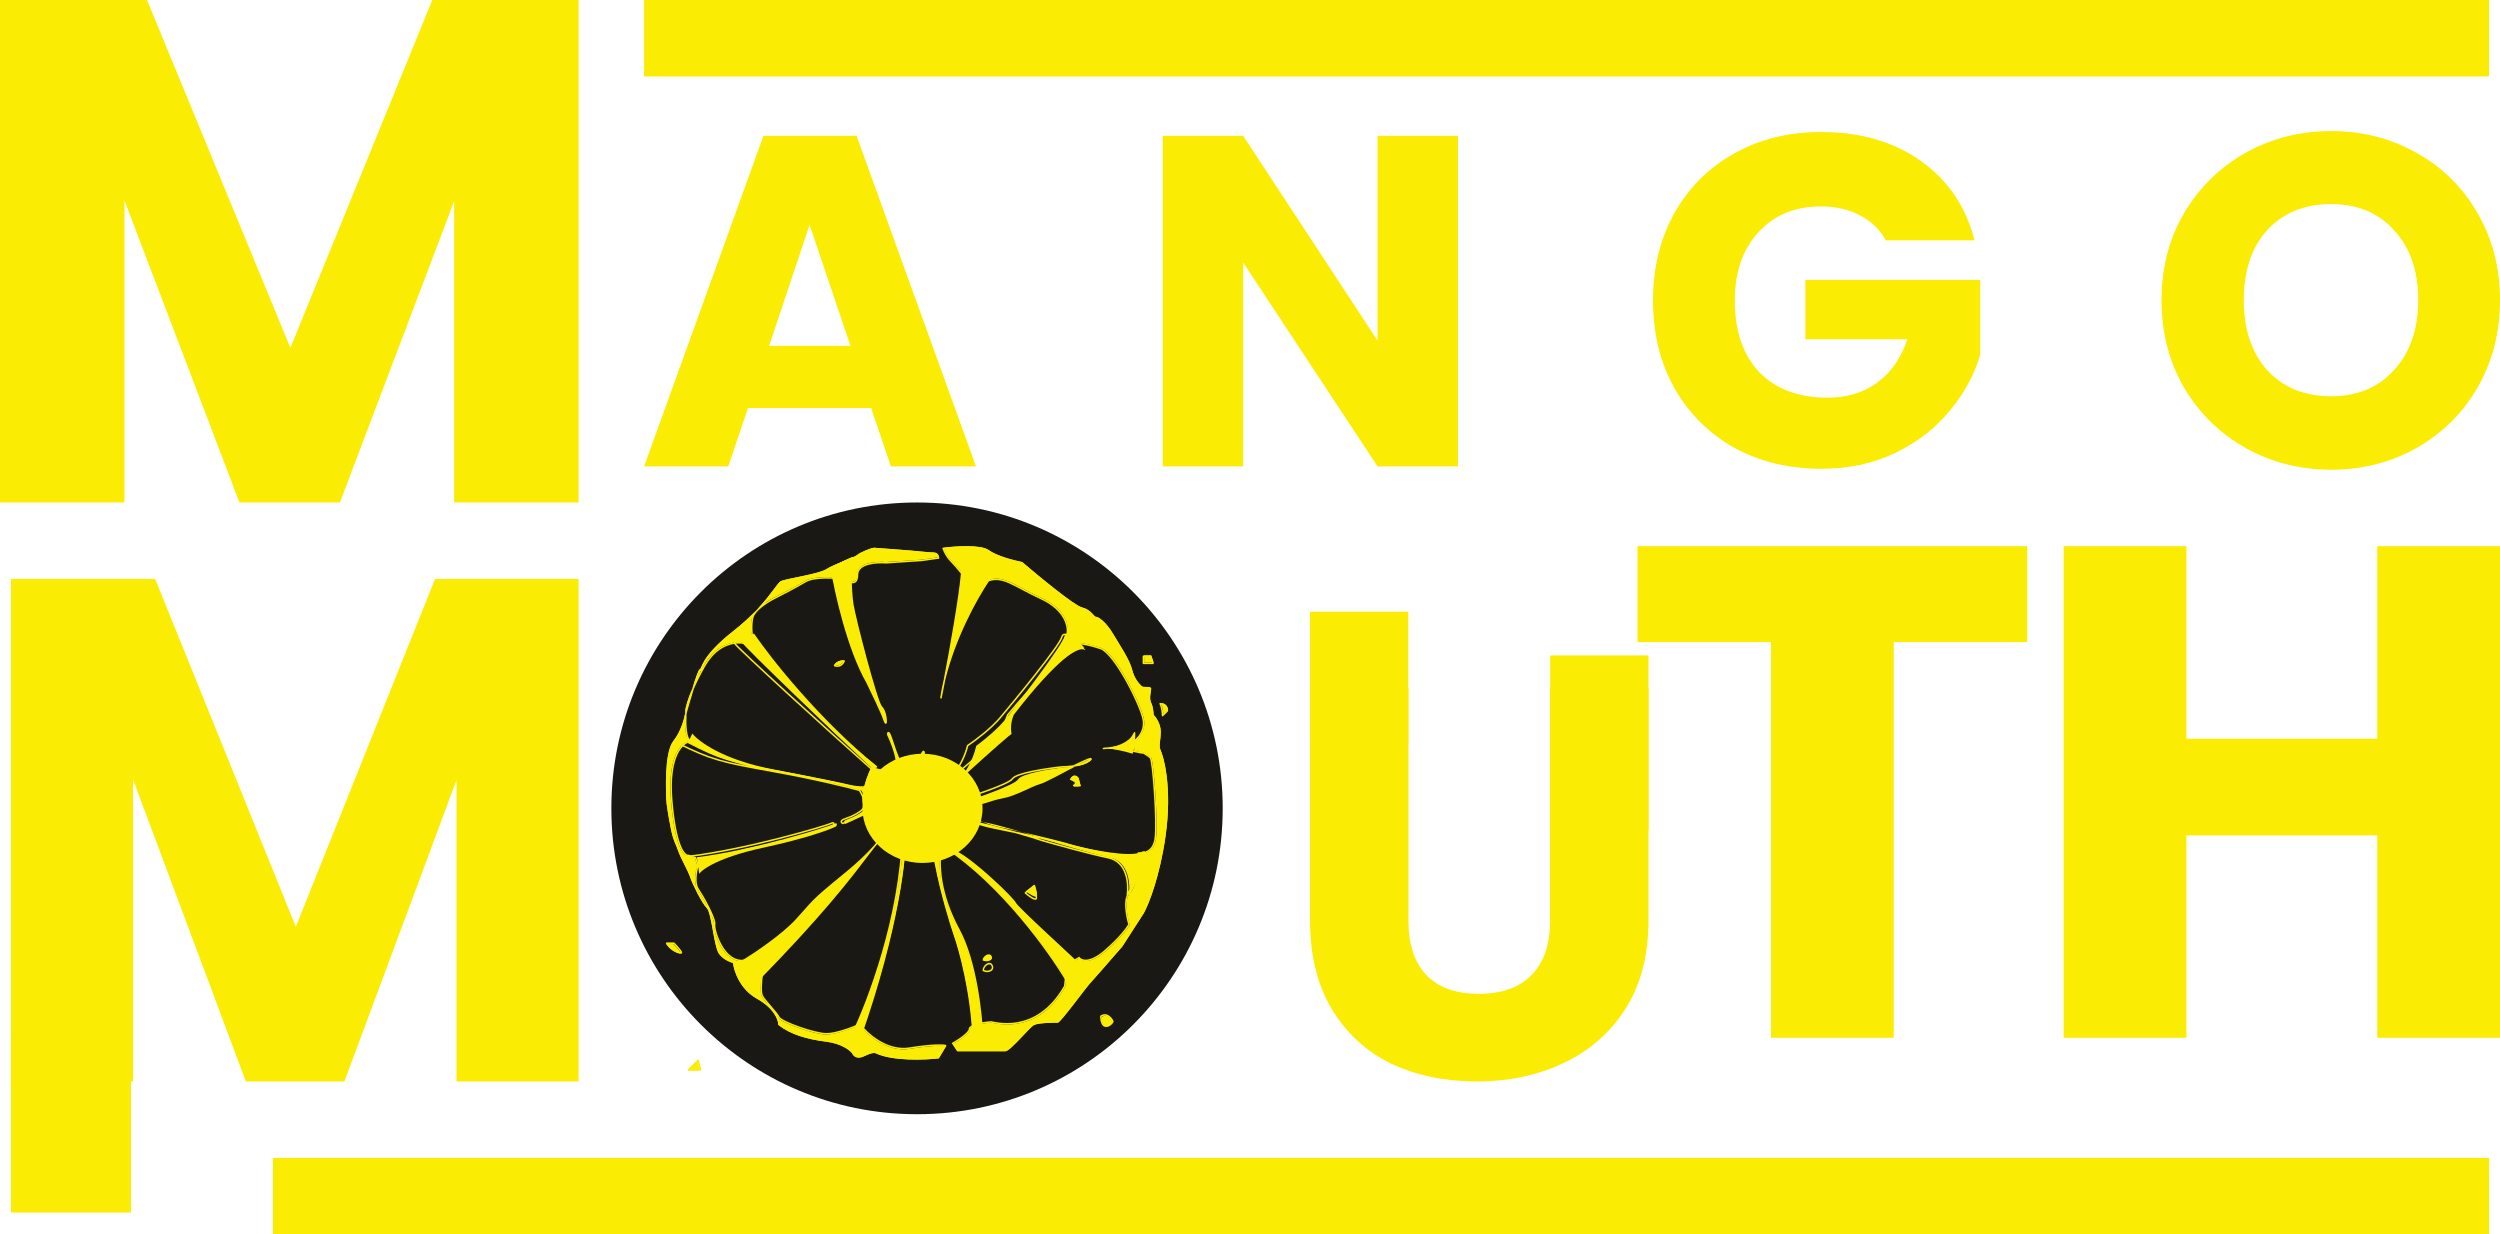 <svg width="160" height="79" viewBox="0 0 160 79" fill="none" xmlns="http://www.w3.org/2000/svg">
<path d="M78.253 51.734C78.253 62.545 69.495 71.31 58.69 71.31C47.885 71.31 39.127 62.545 39.127 51.734C39.127 40.923 47.885 32.159 58.69 32.159C69.495 32.159 78.253 40.923 78.253 51.734Z" fill="#191814"/>
<path d="M65.418 35.971C66.489 36.888 68.752 38.751 69.241 38.873C69.853 39.026 70.005 39.484 70.158 39.484C70.311 39.484 70.77 39.789 71.228 40.553C71.687 41.317 72.299 42.233 72.452 42.844C72.605 43.455 72.91 43.76 73.063 43.913C73.216 44.066 73.675 43.913 73.675 44.066C73.675 44.218 73.522 44.676 73.675 44.982C73.797 45.226 73.828 45.593 73.828 45.745C73.981 45.898 74.286 46.326 74.286 46.814C74.286 47.425 74.133 47.731 74.286 48.036C74.439 48.342 75.051 50.327 74.592 53.534C74.225 56.1 73.522 57.861 73.216 58.421L71.84 60.559C71.178 61.323 69.822 62.88 69.7 63.002C69.547 63.155 67.865 65.446 67.712 65.446C67.559 65.446 66.489 65.446 66.183 65.599C65.877 65.751 64.654 67.279 64.348 67.279H61.29L60.984 66.82C61.341 66.617 62.055 66.148 62.055 65.904C62.055 65.599 63.278 65.446 63.431 65.446C63.584 65.446 66.336 66.362 68.171 63.155L68.323 61.781L69.088 61.323C69.241 61.526 69.791 61.72 70.77 60.864C71.748 60.009 72.197 59.388 72.299 59.184C72.146 58.675 71.932 57.566 72.299 57.199C72.757 56.741 72.757 55.672 72.757 55.519C72.757 55.397 72.859 54.858 72.91 54.603C73.216 54.654 73.858 54.542 73.981 53.687C74.133 52.618 73.828 48.647 73.675 48.494C73.522 48.342 73.063 48.036 72.757 48.036C72.513 48.036 72.554 47.629 72.605 47.425C72.859 47.273 73.338 46.784 73.216 46.051C73.063 45.135 71.381 41.775 70.464 41.469C69.73 41.225 69.241 41.164 69.088 41.164L68.323 40.553C68.425 40.095 68.232 38.995 66.642 38.262C64.912 37.465 64.225 36.783 63.269 37.123C62.47 38.316 61.097 40.809 60.453 43.486C60.368 43.929 60.289 44.333 60.22 44.676C60.279 44.278 60.358 43.88 60.453 43.486C60.864 41.339 61.41 38.271 61.558 36.652C61.328 36.372 61.016 36.003 60.832 35.819C60.587 35.574 60.424 35.208 60.373 35.055C61.137 34.953 62.789 34.841 63.278 35.208C63.767 35.574 64.909 35.87 65.418 35.971Z" fill="#FAEC03"/>
<path d="M60.067 67.737C59.201 67.838 57.193 67.92 56.092 67.431C56.041 67.38 55.817 67.34 55.327 67.584C54.838 67.828 54.614 67.584 54.563 67.431C54.41 67.228 53.86 66.79 52.881 66.668C51.658 66.515 50.588 66.21 49.823 65.599C49.823 65.293 49.548 64.53 48.447 63.919C47.346 63.308 46.969 62.137 46.918 61.628C46.714 61.577 46.245 61.384 46.001 61.017C45.695 60.559 45.542 58.421 45.236 58.115C44.931 57.81 44.319 56.588 44.166 56.13C44.013 55.672 43.554 54.908 43.402 54.45C43.249 53.992 43.096 53.839 42.943 53.076C42.79 52.312 42.637 51.396 42.637 51.09C42.637 50.785 42.484 48.189 43.096 47.425C43.544 46.865 43.77 46.091 43.844 45.692C43.848 45.6 43.854 45.515 43.86 45.44C43.891 45.223 44.02 44.739 44.309 44.063C44.514 43.406 44.71 42.844 44.778 42.844C44.931 42.844 44.778 42.08 46.918 40.4C47.502 39.942 47.972 39.507 48.353 39.113C48.398 39.06 48.448 39.008 48.501 38.957C49.408 37.987 49.765 37.299 49.976 37.193C50.282 37.041 52.422 36.735 52.881 36.43C53.34 36.124 54.716 35.666 54.869 35.513C55.022 35.361 55.786 35.055 55.939 35.055C56.092 35.055 57.774 35.208 57.927 35.208C58.08 35.208 59.456 35.361 59.761 35.361C60.006 35.361 60.067 35.564 60.067 35.666L58.997 35.819L56.703 35.971C56.092 35.921 54.869 36.002 54.869 36.735C54.869 37.468 54.359 37.244 54.104 37.041C53.493 36.939 52.117 36.827 51.505 37.193C50.894 37.56 49.925 38.059 49.517 38.262C49.257 38.392 48.817 38.656 48.501 38.957C48.453 39.008 48.404 39.06 48.353 39.113C48.249 39.235 48.172 39.361 48.141 39.484C48.019 39.973 48.09 40.604 48.141 40.858L47.683 41.164C47.173 41.011 45.94 41.072 45.084 42.538C44.748 43.113 44.496 43.627 44.309 44.063C44.145 44.592 43.974 45.184 43.86 45.593C43.856 45.622 43.851 45.655 43.844 45.692C43.812 46.342 43.844 47.318 44.166 47.425C43.656 47.476 42.698 48.311 42.943 51.243C43.188 54.175 43.758 54.807 44.013 54.756L44.472 54.908L44.625 55.367C44.523 55.723 44.38 56.527 44.625 56.894C44.931 57.352 45.763 58.814 45.695 59.185C45.627 59.555 46.307 61.781 47.683 61.475C48.783 61.231 48.855 61.984 48.753 62.392C48.702 62.748 48.631 63.522 48.753 63.766C48.906 64.072 49.67 64.835 49.823 65.141C49.976 65.446 52.117 66.21 52.881 66.21C53.493 66.21 54.563 65.802 55.022 65.599C55.48 66.21 56.765 67.37 58.233 67.126C59.7 66.882 60.526 66.922 60.526 66.973L60.067 67.737Z" fill="#FAEC03"/>
<path fill-rule="evenodd" clip-rule="evenodd" d="M60.436 35.147C60.502 35.316 60.651 35.621 60.86 35.831C61.026 35.996 61.292 36.308 61.509 36.571C61.527 36.353 61.537 36.167 61.537 36.019C61.537 35.833 61.556 35.69 61.593 35.584C61.631 35.478 61.688 35.405 61.767 35.37C61.845 35.336 61.934 35.345 62.022 35.377C62.111 35.41 62.206 35.469 62.304 35.545C62.692 35.847 63.153 36.447 63.458 36.904L63.477 36.933L63.457 36.961C63.431 36.998 63.404 37.036 63.377 37.076C63.813 36.962 64.204 37.056 64.667 37.264C64.898 37.367 65.15 37.501 65.434 37.651C65.463 37.666 65.492 37.682 65.522 37.697C65.843 37.868 66.208 38.059 66.638 38.257C68.208 38.98 68.441 40.067 68.349 40.566L69.073 41.145C69.25 41.15 69.734 41.216 70.443 41.452C70.567 41.493 70.7 41.584 70.835 41.709C70.972 41.834 71.115 41.996 71.26 42.182C71.55 42.556 71.852 43.035 72.129 43.531C72.406 44.027 72.659 44.542 72.853 44.991C73.046 45.438 73.181 45.824 73.22 46.059C73.344 46.8 72.873 47.299 72.605 47.469C72.582 47.567 72.564 47.702 72.577 47.812C72.583 47.872 72.598 47.919 72.621 47.95C72.641 47.979 72.669 47.996 72.714 47.996C72.879 47.996 73.079 48.078 73.252 48.174C73.427 48.271 73.583 48.387 73.664 48.468C73.675 48.48 73.683 48.496 73.689 48.509C73.695 48.524 73.701 48.541 73.707 48.561C73.718 48.601 73.729 48.654 73.74 48.717C73.763 48.843 73.787 49.016 73.811 49.221C73.859 49.631 73.907 50.174 73.945 50.745C74.021 51.886 74.06 53.148 73.983 53.687C73.92 54.126 73.722 54.381 73.494 54.518C73.29 54.641 73.067 54.666 72.906 54.649C72.881 54.775 72.848 54.948 72.82 55.108C72.804 55.199 72.79 55.285 72.78 55.355C72.769 55.428 72.764 55.48 72.764 55.507C72.764 55.584 72.764 55.892 72.706 56.238C72.648 56.582 72.532 56.977 72.292 57.217C72.211 57.298 72.158 57.424 72.13 57.582C72.102 57.74 72.099 57.924 72.112 58.114C72.138 58.495 72.229 58.895 72.304 59.146L72.31 59.165L72.301 59.183C72.195 59.395 71.743 60.019 70.765 60.873C70.273 61.303 69.883 61.475 69.591 61.51C69.328 61.541 69.144 61.46 69.045 61.357L68.341 61.779L68.19 63.135L68.185 63.144C67.263 64.756 66.107 65.335 65.159 65.51C64.686 65.596 64.266 65.582 63.956 65.546C63.8 65.528 63.672 65.504 63.578 65.485C63.549 65.479 63.523 65.474 63.5 65.469C63.487 65.466 63.475 65.464 63.464 65.462C63.45 65.459 63.438 65.457 63.429 65.455C63.425 65.454 63.422 65.454 63.419 65.454C63.417 65.453 63.416 65.453 63.416 65.453M63.416 65.453C63.345 65.453 63.006 65.49 62.684 65.566C62.524 65.604 62.371 65.65 62.259 65.705C62.203 65.732 62.16 65.76 62.132 65.788C62.104 65.816 62.094 65.84 62.094 65.86C62.094 65.902 62.079 65.945 62.057 65.985C62.034 66.026 62.003 66.068 61.965 66.11C61.89 66.195 61.787 66.284 61.675 66.371C61.469 66.531 61.226 66.686 61.049 66.79L61.309 67.18H64.331C64.34 67.18 64.355 67.177 64.378 67.167C64.4 67.157 64.426 67.143 64.456 67.123C64.517 67.083 64.588 67.025 64.669 66.953C64.829 66.809 65.018 66.615 65.209 66.415C65.269 66.352 65.329 66.289 65.389 66.226C65.517 66.09 65.641 65.959 65.752 65.846C65.834 65.764 65.908 65.691 65.973 65.634C66.036 65.577 66.093 65.533 66.137 65.51C66.221 65.469 66.352 65.439 66.498 65.418C66.645 65.396 66.813 65.382 66.976 65.372C67.293 65.353 67.592 65.353 67.678 65.353C67.678 65.353 67.678 65.353 67.678 65.353C67.682 65.351 67.689 65.346 67.698 65.338C67.716 65.324 67.74 65.301 67.77 65.27C67.83 65.208 67.907 65.12 67.998 65.012C68.178 64.796 68.406 64.506 68.635 64.212C68.794 64.007 68.953 63.799 69.095 63.613C69.158 63.531 69.218 63.453 69.273 63.381C69.364 63.264 69.442 63.162 69.503 63.084C69.563 63.008 69.608 62.953 69.63 62.932C69.75 62.812 71.096 61.265 71.759 60.501L73.128 58.374C73.43 57.82 74.128 56.071 74.493 53.52C74.721 51.926 74.683 50.636 74.569 49.708C74.455 48.778 74.265 48.214 74.193 48.069C74.11 47.903 74.112 47.739 74.131 47.547C74.135 47.5 74.141 47.453 74.147 47.402C74.166 47.242 74.188 47.058 74.188 46.828C74.188 46.36 73.892 45.945 73.745 45.798L73.73 45.783V45.763C73.73 45.689 73.723 45.562 73.701 45.424C73.678 45.286 73.641 45.139 73.583 45.024C73.5 44.858 73.502 44.655 73.521 44.482C73.53 44.399 73.544 44.321 73.555 44.255L73.557 44.243C73.57 44.173 73.578 44.121 73.578 44.088C73.578 44.084 73.577 44.083 73.576 44.083L73.576 44.082C73.572 44.079 73.563 44.074 73.544 44.07C73.505 44.062 73.449 44.062 73.38 44.062H73.379C73.313 44.062 73.239 44.062 73.171 44.052C73.103 44.042 73.032 44.02 72.983 43.971C72.828 43.816 72.516 43.504 72.36 42.882C72.286 42.585 72.098 42.209 71.87 41.81C71.723 41.554 71.562 41.291 71.404 41.034C71.316 40.89 71.229 40.749 71.146 40.612C70.92 40.235 70.694 39.972 70.508 39.805C70.415 39.721 70.332 39.662 70.264 39.623C70.195 39.584 70.147 39.57 70.123 39.57C70.091 39.57 70.062 39.558 70.037 39.542C70.013 39.527 69.989 39.505 69.966 39.482C69.944 39.461 69.922 39.436 69.898 39.41L69.89 39.402C69.863 39.372 69.834 39.341 69.801 39.308C69.672 39.179 69.489 39.033 69.196 38.96C69.127 38.943 69.034 38.897 68.923 38.833C68.811 38.768 68.677 38.681 68.528 38.578C68.23 38.371 67.868 38.098 67.489 37.801C66.735 37.211 65.909 36.522 65.375 36.065C65.118 36.013 64.712 35.915 64.308 35.785C63.898 35.652 63.485 35.485 63.234 35.297C63.122 35.213 62.937 35.153 62.704 35.114C62.473 35.076 62.201 35.059 61.918 35.056C61.383 35.051 60.817 35.099 60.436 35.147M67.675 65.354C67.675 65.354 67.675 65.354 67.675 65.354ZM63.287 37.208C63.739 37.052 64.131 37.133 64.626 37.355C64.854 37.457 65.102 37.589 65.388 37.74C65.416 37.755 65.445 37.77 65.475 37.786C65.796 37.956 66.163 38.148 66.596 38.348C68.163 39.07 68.34 40.145 68.245 40.575L68.238 40.606L69.038 41.245H69.055C69.201 41.245 69.683 41.304 70.412 41.547C70.516 41.582 70.636 41.662 70.768 41.783C70.898 41.903 71.038 42.06 71.181 42.244C71.467 42.612 71.766 43.086 72.041 43.579C72.317 44.073 72.568 44.585 72.76 45.031C72.953 45.478 73.084 45.853 73.121 46.075C73.239 46.779 72.779 47.248 72.535 47.394L72.518 47.405L72.513 47.425C72.486 47.53 72.462 47.688 72.477 47.824C72.484 47.891 72.502 47.958 72.539 48.009C72.578 48.063 72.636 48.096 72.714 48.096C72.853 48.096 73.034 48.167 73.204 48.261C73.371 48.355 73.519 48.465 73.592 48.538C73.592 48.538 73.594 48.541 73.597 48.548C73.6 48.557 73.605 48.57 73.61 48.588C73.62 48.624 73.631 48.673 73.642 48.734C73.664 48.858 73.688 49.028 73.712 49.232C73.759 49.64 73.807 50.182 73.845 50.752C73.921 51.895 73.959 53.146 73.883 53.673C73.824 54.086 73.641 54.313 73.442 54.432C73.241 54.553 73.017 54.568 72.874 54.544L72.826 54.536L72.817 54.583C72.791 54.711 72.753 54.909 72.721 55.091C72.705 55.182 72.691 55.269 72.681 55.341C72.67 55.412 72.663 55.472 72.663 55.507C72.663 55.582 72.663 55.883 72.607 56.222C72.55 56.563 72.438 56.929 72.221 57.146C72.119 57.248 72.061 57.397 72.031 57.565C72.001 57.733 71.999 57.926 72.012 58.121C72.038 58.502 72.127 58.898 72.203 59.156C72.089 59.367 71.645 59.971 70.699 60.798C70.216 61.22 69.844 61.379 69.579 61.41C69.316 61.441 69.159 61.347 69.096 61.262L69.069 61.226L68.246 61.719L68.092 63.103C67.186 64.682 66.058 65.243 65.141 65.411C64.68 65.495 64.271 65.481 63.967 65.446C63.815 65.428 63.69 65.406 63.598 65.387C63.569 65.381 63.544 65.376 63.522 65.371C63.508 65.368 63.496 65.366 63.484 65.364C63.481 65.363 63.478 65.362 63.475 65.362C63.464 65.359 63.454 65.358 63.446 65.356C63.442 65.356 63.438 65.355 63.434 65.354C63.428 65.354 63.422 65.353 63.416 65.353C63.334 65.353 62.987 65.392 62.661 65.469C62.498 65.507 62.337 65.555 62.215 65.615C62.154 65.645 62.101 65.678 62.062 65.717C62.023 65.756 61.994 65.804 61.994 65.86C61.994 65.879 61.987 65.904 61.969 65.936C61.951 65.969 61.925 66.005 61.89 66.043C61.821 66.121 61.724 66.207 61.613 66.292C61.394 66.463 61.129 66.629 60.953 66.73L60.906 66.757L61.255 67.28H64.331C64.359 67.28 64.389 67.272 64.418 67.259C64.447 67.246 64.479 67.228 64.512 67.206C64.578 67.162 64.654 67.1 64.736 67.027C64.899 66.881 65.091 66.684 65.281 66.484C65.342 66.421 65.403 66.357 65.462 66.294C65.59 66.159 65.714 66.028 65.824 65.916C65.904 65.835 65.977 65.764 66.039 65.708C66.102 65.652 66.15 65.616 66.182 65.6C66.251 65.566 66.367 65.538 66.512 65.517C66.656 65.496 66.821 65.482 66.982 65.472C67.304 65.453 67.608 65.453 67.684 65.453C67.702 65.453 67.718 65.445 67.727 65.44C67.738 65.434 67.75 65.426 67.761 65.416C67.784 65.398 67.812 65.371 67.843 65.34C67.904 65.275 67.984 65.184 68.075 65.076C68.256 64.859 68.486 64.568 68.714 64.273C68.873 64.068 69.032 63.86 69.175 63.674C69.238 63.592 69.297 63.514 69.353 63.442C69.443 63.325 69.521 63.223 69.582 63.146C69.644 63.068 69.684 63.019 69.701 63.002C69.824 62.879 71.178 61.324 71.837 60.564L71.839 60.561L73.214 58.425L73.215 58.423C73.523 57.859 74.226 56.097 74.592 53.535C74.822 51.931 74.783 50.633 74.669 49.696C74.554 48.761 74.362 48.184 74.283 48.024C74.213 47.885 74.212 47.745 74.231 47.556C74.235 47.513 74.24 47.467 74.246 47.417C74.265 47.256 74.288 47.064 74.288 46.828C74.288 46.338 73.992 45.911 73.831 45.742C73.829 45.662 73.821 45.54 73.799 45.408C73.776 45.265 73.737 45.107 73.673 44.979C73.604 44.84 73.602 44.662 73.621 44.493C73.63 44.414 73.643 44.338 73.654 44.272L73.656 44.261C73.668 44.193 73.678 44.131 73.678 44.088C73.678 44.054 73.665 44.026 73.64 44.005C73.618 43.987 73.591 43.978 73.565 43.972C73.514 43.962 73.448 43.962 73.385 43.962H73.38C73.313 43.962 73.245 43.962 73.185 43.953C73.125 43.944 73.081 43.927 73.054 43.9L73.054 43.9C72.903 43.75 72.606 43.453 72.457 42.858C72.379 42.546 72.186 42.16 71.957 41.76C71.81 41.503 71.646 41.237 71.488 40.979C71.4 40.836 71.314 40.696 71.232 40.56C71.002 40.176 70.77 39.906 70.575 39.73C70.478 39.643 70.389 39.579 70.314 39.536C70.24 39.495 70.174 39.47 70.123 39.47C70.116 39.47 70.107 39.468 70.091 39.458C70.076 39.448 70.058 39.433 70.037 39.411C70.017 39.392 69.996 39.368 69.972 39.342L69.964 39.334C69.937 39.304 69.906 39.272 69.872 39.237C69.735 39.1 69.537 38.942 69.22 38.863C69.167 38.849 69.083 38.81 68.973 38.746C68.864 38.683 68.733 38.598 68.585 38.495C68.29 38.29 67.93 38.019 67.551 37.722C66.793 37.129 65.963 36.437 65.43 35.98L65.42 35.972L65.407 35.969C65.155 35.919 64.745 35.82 64.338 35.689C63.93 35.557 63.53 35.394 63.294 35.217C63.162 35.118 62.958 35.055 62.721 35.016C62.483 34.976 62.204 34.959 61.919 34.956C61.348 34.951 60.744 35.004 60.361 35.055L60.301 35.063L60.32 35.121C60.372 35.277 60.538 35.65 60.789 35.902C60.968 36.08 61.269 36.436 61.497 36.713C61.347 38.329 60.807 41.367 60.398 43.5C60.304 43.893 60.225 44.291 60.166 44.69L60.264 44.707C60.333 44.364 60.412 43.962 60.496 43.521C61.134 40.87 62.491 38.4 63.287 37.208ZM63.222 37.125C63.269 37.056 63.313 36.991 63.355 36.931C63.051 36.479 62.609 35.91 62.242 35.624C62.149 35.551 62.063 35.499 61.988 35.471C61.912 35.443 61.853 35.442 61.807 35.462C61.762 35.482 61.72 35.527 61.688 35.617C61.656 35.708 61.637 35.839 61.637 36.019C61.637 36.194 61.624 36.419 61.601 36.681C61.67 36.766 61.731 36.842 61.779 36.901L61.792 36.917L61.789 36.938C61.777 37.036 61.777 37.148 61.797 37.251C61.817 37.354 61.857 37.444 61.922 37.504C61.985 37.563 62.078 37.598 62.215 37.582C62.355 37.565 62.539 37.496 62.78 37.346C62.935 37.249 63.081 37.176 63.222 37.125ZM61.587 36.823C61.452 38.186 61.067 40.454 60.711 42.379C61.389 40.239 62.434 38.331 63.124 37.273C63.031 37.316 62.934 37.368 62.833 37.431C62.586 37.585 62.387 37.663 62.227 37.681C62.065 37.7 61.942 37.659 61.854 37.578C61.768 37.498 61.721 37.385 61.698 37.27C61.677 37.162 61.676 37.048 61.687 36.947C61.658 36.911 61.624 36.869 61.587 36.823ZM55.114 35.471C55.018 35.52 54.948 35.565 54.916 35.597C54.891 35.622 54.846 35.649 54.794 35.677C54.739 35.705 54.67 35.737 54.591 35.772C54.455 35.832 54.286 35.901 54.107 35.974C54.079 35.985 54.051 35.996 54.023 36.008C53.602 36.18 53.151 36.368 52.927 36.517C52.805 36.598 52.578 36.676 52.31 36.749C52.039 36.824 51.719 36.895 51.404 36.962C51.271 36.99 51.14 37.017 51.013 37.044C50.839 37.08 50.675 37.113 50.531 37.145C50.406 37.172 50.297 37.198 50.209 37.221C50.121 37.245 50.059 37.265 50.026 37.281C49.984 37.302 49.928 37.356 49.851 37.451C49.787 37.529 49.712 37.629 49.623 37.75C49.605 37.773 49.587 37.797 49.568 37.823C49.412 38.032 49.214 38.292 48.96 38.591C49.169 38.449 49.375 38.332 49.524 38.257C49.93 38.054 50.894 37.558 51.502 37.194C51.819 37.003 52.327 36.94 52.822 36.935C53.321 36.93 53.82 36.984 54.127 37.035L54.14 37.037L54.15 37.045C54.211 37.094 54.287 37.144 54.366 37.179C54.445 37.216 54.524 37.236 54.592 37.232C54.657 37.228 54.713 37.201 54.755 37.137C54.799 37.07 54.831 36.958 54.831 36.78C54.831 36.581 54.914 36.426 55.047 36.308C55.179 36.191 55.359 36.111 55.553 36.058C55.94 35.951 56.402 35.943 56.71 35.968L58.991 35.816L60.009 35.671C60.003 35.634 59.988 35.59 59.961 35.553C59.925 35.502 59.864 35.46 59.758 35.46C59.603 35.46 59.18 35.421 58.782 35.383C58.713 35.377 58.645 35.37 58.579 35.364C58.452 35.352 58.333 35.34 58.232 35.331C58.075 35.316 57.964 35.307 57.929 35.307C57.851 35.307 57.397 35.27 56.946 35.232L56.934 35.231C56.475 35.193 56.021 35.155 55.948 35.155C55.935 35.155 55.911 35.159 55.876 35.167C55.842 35.175 55.8 35.187 55.754 35.203C55.66 35.233 55.547 35.275 55.433 35.322C55.32 35.37 55.207 35.421 55.114 35.471ZM48.422 39.184C48.473 39.132 48.522 39.081 48.569 39.03C48.878 38.735 49.311 38.475 49.569 38.347C49.975 38.144 50.942 37.646 51.553 37.279C51.846 37.104 52.329 37.04 52.824 37.035C53.309 37.03 53.794 37.082 54.098 37.132C54.162 37.182 54.241 37.233 54.324 37.271C54.411 37.31 54.507 37.338 54.598 37.332C54.692 37.326 54.778 37.285 54.839 37.192C54.898 37.101 54.931 36.967 54.931 36.78C54.931 36.613 55 36.484 55.114 36.383C55.23 36.28 55.393 36.206 55.58 36.154C55.953 36.051 56.404 36.043 56.706 36.068L56.709 36.069L59.001 35.916L60.113 35.757V35.714C60.113 35.655 60.096 35.568 60.043 35.494C59.988 35.418 59.896 35.359 59.758 35.359C59.609 35.359 59.193 35.322 58.791 35.283C58.723 35.277 58.655 35.27 58.589 35.264C58.462 35.252 58.343 35.24 58.241 35.231C58.087 35.217 57.97 35.207 57.929 35.207C57.856 35.207 57.402 35.169 56.943 35.131L56.931 35.13C56.48 35.093 56.026 35.055 55.948 35.055C55.922 35.055 55.889 35.061 55.852 35.07C55.815 35.079 55.771 35.092 55.722 35.107C55.626 35.139 55.51 35.182 55.395 35.23C55.28 35.278 55.164 35.331 55.067 35.382C54.972 35.432 54.889 35.482 54.845 35.526C54.832 35.539 54.801 35.56 54.747 35.588C54.696 35.615 54.629 35.646 54.551 35.68C54.416 35.739 54.248 35.808 54.069 35.881C54.042 35.892 54.014 35.904 53.985 35.915C53.568 36.085 53.105 36.278 52.871 36.434C52.765 36.505 52.553 36.579 52.283 36.653C52.016 36.726 51.698 36.797 51.384 36.864C51.252 36.892 51.12 36.919 50.994 36.945C50.819 36.981 50.654 37.016 50.509 37.047C50.384 37.075 50.273 37.1 50.184 37.124C50.095 37.148 50.024 37.17 49.981 37.192C49.917 37.223 49.849 37.294 49.773 37.388C49.708 37.468 49.631 37.57 49.542 37.691C49.524 37.714 49.506 37.738 49.488 37.763C49.26 38.068 48.947 38.479 48.497 38.959C48.444 39.011 48.394 39.063 48.348 39.117C47.97 39.508 47.503 39.94 46.924 40.394C45.854 41.234 45.354 41.847 45.102 42.254C44.976 42.457 44.913 42.607 44.872 42.706L44.872 42.706C44.851 42.756 44.838 42.788 44.826 42.808C44.822 42.815 44.819 42.818 44.818 42.82C44.798 42.821 44.783 42.831 44.775 42.838C44.765 42.846 44.757 42.855 44.75 42.865C44.735 42.886 44.719 42.913 44.703 42.945C44.671 43.011 44.633 43.103 44.592 43.214C44.509 43.437 44.409 43.741 44.307 44.068C44.019 44.743 43.889 45.229 43.857 45.451L43.857 45.453L43.857 45.454C43.85 45.529 43.845 45.613 43.84 45.703C43.767 46.099 43.544 46.858 43.105 47.406C42.945 47.606 42.838 47.92 42.767 48.277C42.694 48.635 42.656 49.042 42.637 49.433C42.607 50.05 42.624 50.633 42.633 50.925C42.635 51.003 42.637 51.06 42.637 51.091C42.637 51.248 42.676 51.557 42.733 51.918C42.79 52.28 42.867 52.699 42.943 53.081C43.045 53.593 43.15 53.837 43.253 54.077C43.303 54.194 43.353 54.311 43.402 54.457C43.479 54.689 43.633 54.995 43.784 55.298L43.785 55.301C43.938 55.607 44.089 55.907 44.164 56.132C44.241 56.364 44.433 56.785 44.643 57.186C44.748 57.386 44.859 57.583 44.962 57.748C45.065 57.913 45.162 58.05 45.243 58.13C45.273 58.161 45.306 58.219 45.339 58.306C45.372 58.392 45.404 58.499 45.434 58.623C45.496 58.871 45.553 59.179 45.61 59.493L45.62 59.549C45.674 59.845 45.728 60.143 45.787 60.397C45.818 60.532 45.85 60.656 45.885 60.761C45.919 60.864 45.957 60.953 45.999 61.016C46.126 61.207 46.311 61.351 46.488 61.454C46.647 61.546 46.802 61.606 46.909 61.636C46.974 62.17 47.362 63.318 48.455 63.924C49.541 64.527 49.801 65.274 49.801 65.555V65.579L49.819 65.594C50.593 66.212 51.671 66.518 52.893 66.671C53.847 66.79 54.382 67.213 54.531 67.406C54.562 67.493 54.64 67.599 54.774 67.653C54.915 67.71 55.108 67.706 55.36 67.579C55.601 67.459 55.773 67.411 55.888 67.398C55.946 67.391 55.989 67.394 56.018 67.4C56.049 67.406 56.062 67.415 56.065 67.418L56.071 67.424L56.08 67.428C56.637 67.676 57.42 67.778 58.167 67.805C58.916 67.834 59.635 67.788 60.069 67.737L60.093 67.734L60.57 66.939V66.926C60.57 66.906 60.56 66.892 60.553 66.885C60.546 66.878 60.538 66.874 60.532 66.871C60.52 66.866 60.507 66.862 60.493 66.859C60.464 66.852 60.423 66.847 60.372 66.844C60.27 66.837 60.119 66.834 59.924 66.841C59.533 66.855 58.959 66.906 58.226 67.028C57.51 67.148 56.836 66.925 56.282 66.593C55.728 66.262 55.298 65.825 55.073 65.525L55.049 65.493L55.013 65.51C54.786 65.61 54.406 65.762 54.008 65.888C53.609 66.015 53.196 66.114 52.899 66.114C52.715 66.114 52.444 66.068 52.135 65.992C51.827 65.916 51.486 65.812 51.163 65.698C50.84 65.585 50.538 65.462 50.306 65.349C50.191 65.292 50.094 65.238 50.022 65.19C49.986 65.166 49.958 65.144 49.936 65.124C49.914 65.103 49.901 65.088 49.896 65.076C49.855 64.995 49.776 64.886 49.681 64.768C49.585 64.648 49.47 64.514 49.356 64.381L49.355 64.381C49.241 64.248 49.127 64.115 49.033 63.997C48.937 63.878 48.864 63.777 48.829 63.706C48.803 63.654 48.785 63.568 48.775 63.457C48.766 63.348 48.765 63.219 48.769 63.087C48.778 62.822 48.808 62.544 48.833 62.368C48.885 62.159 48.895 61.854 48.742 61.63C48.583 61.397 48.265 61.272 47.706 61.396C47.054 61.54 46.559 61.089 46.23 60.53C46.066 60.253 45.946 59.954 45.872 59.702C45.834 59.576 45.809 59.463 45.794 59.37C45.78 59.275 45.778 59.207 45.785 59.17C45.795 59.114 45.788 59.043 45.771 58.965C45.753 58.885 45.724 58.794 45.687 58.695C45.613 58.497 45.506 58.264 45.387 58.029C45.149 57.56 44.864 57.08 44.71 56.849C44.598 56.681 44.571 56.404 44.589 56.115C44.607 55.829 44.667 55.543 44.717 55.368L44.721 55.353L44.556 54.858L44.062 54.694L44.049 54.696C44.01 54.704 43.943 54.688 43.856 54.596C43.769 54.505 43.669 54.346 43.568 54.091C43.367 53.582 43.164 52.699 43.042 51.239C42.92 49.783 43.098 48.854 43.365 48.285C43.632 47.715 43.986 47.51 44.216 47.487L44.227 47.39C44.169 47.37 44.114 47.307 44.068 47.194C44.023 47.084 43.99 46.937 43.968 46.77C43.925 46.438 43.925 46.037 43.94 45.715C43.946 45.681 43.952 45.649 43.956 45.621C44.069 45.214 44.238 44.628 44.401 44.102C44.586 43.671 44.837 43.16 45.169 42.59C46.01 41.15 47.215 41.097 47.703 41.243L47.725 41.25L48.23 40.914L48.223 40.881C48.173 40.63 48.104 40.009 48.223 39.532C48.251 39.42 48.322 39.303 48.422 39.184ZM48.136 39.471C47.812 39.786 47.432 40.123 46.986 40.473C45.922 41.308 45.431 41.913 45.188 42.306C45.066 42.503 45.005 42.647 44.965 42.744L44.964 42.748C45.002 42.679 45.042 42.61 45.083 42.54C45.936 41.078 47.167 40.991 47.709 41.141L48.119 40.867C48.068 40.592 48.006 39.986 48.126 39.508C48.129 39.496 48.132 39.483 48.136 39.471ZM44.879 42.899C44.867 42.909 44.853 42.916 44.835 42.919C44.834 42.92 44.832 42.922 44.83 42.925C44.821 42.938 44.808 42.959 44.793 42.99C44.764 43.05 44.727 43.139 44.686 43.249C44.68 43.266 44.673 43.283 44.667 43.3C44.733 43.171 44.804 43.037 44.879 42.899ZM43.831 46.161C43.71 46.566 43.503 47.07 43.184 47.469C43.039 47.649 42.936 47.944 42.865 48.297C42.794 48.648 42.756 49.049 42.737 49.438C42.707 50.049 42.724 50.622 42.733 50.917C42.736 50.998 42.737 51.058 42.737 51.091C42.737 51.239 42.775 51.54 42.832 51.902C42.889 52.263 42.965 52.681 43.041 53.061C43.142 53.564 43.24 53.793 43.341 54.027C43.392 54.146 43.444 54.267 43.497 54.425C43.572 54.649 43.722 54.95 43.875 55.256L43.877 55.259C44.028 55.561 44.182 55.868 44.259 56.1C44.334 56.324 44.523 56.74 44.732 57.139C44.837 57.338 44.945 57.532 45.047 57.695C45.124 57.819 45.196 57.923 45.258 57.998C45.03 57.556 44.77 57.119 44.627 56.905C44.495 56.707 44.471 56.401 44.489 56.109C44.507 55.822 44.566 55.537 44.616 55.356L44.477 54.937L44.055 54.797C43.97 54.807 43.876 54.763 43.783 54.665C43.684 54.561 43.578 54.389 43.475 54.128C43.268 53.605 43.064 52.712 42.942 51.248C42.82 49.781 42.998 48.833 43.274 48.242C43.512 47.735 43.825 47.489 44.084 47.412C44.039 47.365 44.004 47.302 43.975 47.232C43.925 47.11 43.891 46.953 43.869 46.783C43.844 46.588 43.833 46.372 43.831 46.161ZM45.516 58.539C45.522 58.559 45.527 58.579 45.532 58.599C45.594 58.851 45.652 59.162 45.709 59.475L45.719 59.53C45.773 59.827 45.826 60.123 45.884 60.375C45.915 60.508 45.947 60.629 45.98 60.729C46.014 60.83 46.048 60.908 46.082 60.96C46.198 61.134 46.369 61.269 46.538 61.367C46.707 61.465 46.87 61.524 46.967 61.548L47.001 61.557L47.005 61.592C47.055 62.089 47.425 63.238 48.503 63.837C48.745 63.971 48.947 64.112 49.116 64.255C49.059 64.187 49.004 64.121 48.954 64.059C48.859 63.941 48.78 63.832 48.739 63.751C48.704 63.681 48.685 63.579 48.675 63.466C48.666 63.351 48.665 63.218 48.669 63.083C48.678 62.813 48.709 62.53 48.734 62.351L48.735 62.348L48.735 62.346C48.785 62.149 48.789 61.877 48.659 61.686C48.533 61.502 48.267 61.374 47.728 61.493C47.008 61.653 46.478 61.148 46.143 60.581C45.975 60.295 45.852 59.989 45.776 59.73C45.737 59.601 45.711 59.483 45.695 59.385C45.681 59.289 45.676 59.207 45.686 59.152C45.693 59.115 45.689 59.06 45.673 58.986C45.657 58.913 45.63 58.827 45.593 58.73C45.571 58.669 45.545 58.605 45.516 58.539ZM49.75 65.027C49.853 65.231 49.895 65.408 49.901 65.531C50.651 66.121 51.699 66.421 52.905 66.571C53.892 66.695 54.454 67.137 54.616 67.352L54.621 67.359L54.623 67.367C54.645 67.431 54.704 67.517 54.812 67.561C54.918 67.603 55.08 67.607 55.316 67.49C55.563 67.366 55.746 67.313 55.877 67.298C55.943 67.291 55.996 67.293 56.038 67.301C56.074 67.309 56.105 67.321 56.128 67.34C56.667 67.577 57.43 67.678 58.171 67.705C58.9 67.733 59.601 67.689 60.033 67.64L60.446 66.952C60.425 66.949 60.398 66.946 60.365 66.944C60.267 66.937 60.121 66.934 59.928 66.941C59.541 66.955 58.972 67.006 58.242 67.127C57.495 67.252 56.797 67.018 56.23 66.679C55.683 66.352 55.255 65.924 55.017 65.617C54.784 65.719 54.42 65.863 54.038 65.984C53.638 66.111 53.212 66.215 52.899 66.215C52.702 66.215 52.421 66.166 52.111 66.089C51.799 66.013 51.455 65.907 51.13 65.793C50.805 65.678 50.498 65.554 50.262 65.439C50.145 65.381 50.043 65.325 49.966 65.273C49.928 65.248 49.895 65.222 49.868 65.198C49.842 65.173 49.819 65.148 49.806 65.121C49.792 65.094 49.773 65.063 49.75 65.027ZM44.816 42.821C44.816 42.821 44.816 42.821 44.817 42.821C44.816 42.821 44.816 42.821 44.816 42.821Z" fill="#FAEC03"/>
<path d="M61.248 50.059C61.07 50.252 60.907 50.395 60.786 50.482C60.946 50.335 61.1 50.195 61.248 50.059C61.694 49.577 62.239 48.779 62.482 47.731C62.906 47.426 63.895 46.631 64.46 45.898C65.166 44.981 67.993 41.314 68.134 40.702C68.247 40.214 69.029 41.008 69.406 41.466C69.076 41.365 67.71 42.078 64.884 45.745C64.79 45.949 64.629 46.478 64.743 46.967C64.653 47.016 63.823 47.71 61.248 50.059Z" fill="#FAEC03"/>
<path d="M61.492 51.399C62.623 51.042 64.94 50.237 65.166 49.871C65.392 49.504 67.239 49.208 68.134 49.107C68.306 49.107 68.564 49.091 68.831 49.048C69.506 48.694 70.018 48.444 69.829 48.648C69.628 48.865 69.219 48.986 68.831 49.048C67.989 49.489 66.893 50.091 66.579 50.176C66.014 50.329 65.025 50.94 64.177 51.093C63.33 51.246 62.906 51.551 61.634 51.704C60.616 51.826 61.116 51.551 61.492 51.399Z" fill="#FAEC03"/>
<path fill-rule="evenodd" clip-rule="evenodd" d="M68.071 40.667C68.049 40.682 68.028 40.71 68.014 40.763C67.993 40.847 67.925 40.977 67.828 41.135C67.728 41.296 67.594 41.492 67.436 41.712C67.119 42.153 66.704 42.694 66.27 43.243C65.402 44.341 64.458 45.477 64.081 45.932L64.081 45.932C63.48 46.656 62.436 47.437 61.974 47.748C61.787 48.485 61.439 49.098 61.083 49.563C62.182 48.635 62.939 48.008 63.443 47.598C63.732 47.364 63.938 47.2 64.078 47.092C64.148 47.038 64.201 46.998 64.241 46.969C64.259 46.956 64.275 46.945 64.288 46.936C64.18 46.446 64.35 45.929 64.451 45.726L64.454 45.721L64.457 45.717C65.968 43.898 67.089 42.81 67.879 42.188C68.274 41.878 68.587 41.683 68.825 41.572C68.944 41.516 69.045 41.481 69.129 41.464C69.156 41.458 69.182 41.454 69.206 41.452C69.01 41.239 68.746 40.984 68.511 40.818C68.375 40.722 68.255 40.661 68.167 40.65C68.124 40.645 68.093 40.652 68.071 40.667ZM60.58 49.988C60.422 50.121 60.258 50.261 60.087 50.405L60.147 50.485C60.279 50.396 60.455 50.254 60.647 50.061C62.021 48.898 62.929 48.145 63.506 47.676C63.794 47.441 63.999 47.278 64.138 47.171C64.208 47.117 64.261 47.078 64.299 47.05C64.338 47.022 64.359 47.008 64.367 47.005L64.403 46.987L64.393 46.948C64.277 46.483 64.439 45.976 64.537 45.776C66.043 43.963 67.159 42.882 67.94 42.267C68.332 41.959 68.638 41.769 68.867 41.662C68.981 41.609 69.075 41.577 69.15 41.561C69.225 41.545 69.278 41.547 69.311 41.556L69.475 41.603L69.362 41.475C69.159 41.247 68.847 40.933 68.568 40.737C68.43 40.639 68.293 40.566 68.179 40.551C68.12 40.544 68.063 40.552 68.015 40.584C67.967 40.617 67.935 40.67 67.918 40.739C67.901 40.806 67.842 40.923 67.743 41.083C67.645 41.24 67.513 41.434 67.355 41.654C67.04 42.093 66.626 42.632 66.192 43.181C65.325 44.278 64.382 45.414 64.005 45.868C63.406 46.589 62.354 47.373 61.903 47.676L61.887 47.686L61.882 47.705C61.626 48.731 61.051 49.514 60.58 49.988ZM69.846 48.623C69.837 48.635 69.826 48.648 69.812 48.661C69.697 48.777 69.526 48.863 69.335 48.929C69.145 48.994 68.932 49.04 68.725 49.071C68.546 49.158 68.355 49.252 68.162 49.347C67.875 49.488 67.584 49.631 67.318 49.759C67.095 49.866 66.888 49.962 66.717 50.037C66.546 50.112 66.407 50.166 66.318 50.189C66.08 50.248 65.77 50.38 65.421 50.529C65.335 50.565 65.246 50.603 65.156 50.641C64.703 50.83 64.208 51.021 63.749 51.098C63.386 51.159 63.096 51.244 62.788 51.335C62.716 51.356 62.642 51.378 62.566 51.4C62.168 51.514 61.713 51.628 61.03 51.704C60.758 51.734 60.583 51.741 60.481 51.729C60.455 51.726 60.432 51.722 60.413 51.716C60.394 51.711 60.376 51.702 60.361 51.69C60.345 51.676 60.334 51.657 60.333 51.632C60.332 51.61 60.341 51.592 60.35 51.578C60.367 51.551 60.398 51.526 60.431 51.505C60.465 51.482 60.507 51.458 60.553 51.435C60.644 51.389 60.755 51.343 60.856 51.305L60.858 51.304L60.86 51.304C61.463 51.127 62.383 50.84 63.181 50.551C63.58 50.407 63.949 50.263 64.231 50.132C64.373 50.067 64.492 50.006 64.583 49.95C64.676 49.893 64.732 49.845 64.756 49.81C64.793 49.754 64.859 49.705 64.94 49.661C65.022 49.616 65.126 49.573 65.244 49.533C65.481 49.452 65.782 49.377 66.104 49.312C66.749 49.18 67.482 49.081 67.961 49.031L67.964 49.03H67.966C68.147 49.03 68.416 49.016 68.696 48.974C69.053 48.8 69.369 48.651 69.572 48.571C69.623 48.55 69.667 48.534 69.704 48.522C69.739 48.511 69.772 48.504 69.796 48.503C69.808 48.503 69.828 48.504 69.846 48.518C69.856 48.526 69.864 48.537 69.867 48.55C69.87 48.563 69.869 48.574 69.867 48.582C69.863 48.598 69.854 48.612 69.846 48.623ZM69.081 48.9C69.294 48.799 69.476 48.716 69.608 48.663C69.643 48.649 69.674 48.637 69.701 48.628C69.602 48.711 69.464 48.779 69.303 48.835C69.232 48.859 69.158 48.88 69.081 48.9ZM68.424 49.107C68.249 49.123 68.09 49.13 67.969 49.13C67.492 49.18 66.763 49.279 66.124 49.409C65.803 49.475 65.507 49.548 65.276 49.627C65.16 49.667 65.063 49.707 64.987 49.748C64.911 49.79 64.862 49.83 64.839 49.865C64.802 49.92 64.728 49.977 64.635 50.035C64.539 50.093 64.416 50.157 64.273 50.223C63.986 50.355 63.615 50.501 63.215 50.645C62.414 50.934 61.494 51.222 60.89 51.399C60.791 51.436 60.684 51.481 60.597 51.525C60.553 51.547 60.515 51.568 60.486 51.588C60.466 51.601 60.452 51.612 60.443 51.621C60.454 51.625 60.47 51.628 60.492 51.63C60.582 51.64 60.748 51.635 61.019 51.605C61.695 51.53 62.145 51.417 62.539 51.304C62.614 51.282 62.686 51.261 62.758 51.24C63.067 51.149 63.363 51.062 63.733 51C64.179 50.925 64.665 50.738 65.118 50.549C65.206 50.512 65.293 50.475 65.378 50.439C65.727 50.29 66.048 50.154 66.294 50.092C66.374 50.072 66.506 50.021 66.677 49.946C66.847 49.872 67.052 49.776 67.275 49.669C67.541 49.541 67.831 49.399 68.118 49.258C68.221 49.207 68.323 49.157 68.424 49.107ZM60.431 51.635C60.431 51.635 60.431 51.635 60.431 51.635Z" fill="#FAEC03"/>
<path d="M68.751 50.23C68.975 50.093 68.658 49.945 68.472 49.888C68.695 49.479 68.937 49.661 69.031 49.803L69.17 50.315C68.937 50.343 68.528 50.366 68.751 50.23Z" fill="#FAEC03"/>
<path fill-rule="evenodd" clip-rule="evenodd" d="M68.953 49.704C68.99 49.735 69.02 49.773 69.041 49.807L69.042 49.81L69.17 50.311L69.132 50.316C69.031 50.329 68.887 50.342 68.79 50.334C68.766 50.332 68.742 50.328 68.722 50.322C68.702 50.316 68.681 50.306 68.672 50.29C68.662 50.274 68.667 50.256 68.678 50.241C68.689 50.226 68.708 50.21 68.734 50.193C68.776 50.166 68.79 50.14 68.789 50.117C68.788 50.093 68.772 50.067 68.742 50.041C68.683 49.989 68.58 49.944 68.502 49.919L68.472 49.909L68.483 49.887C68.531 49.791 68.583 49.727 68.636 49.688C68.691 49.648 68.751 49.631 68.812 49.639C68.869 49.647 68.917 49.674 68.953 49.704ZM68.569 49.883C68.613 49.802 68.656 49.751 68.696 49.722C68.738 49.691 68.771 49.687 68.797 49.69C68.826 49.694 68.858 49.71 68.89 49.736C68.92 49.761 68.946 49.793 68.965 49.824L69.079 50.27C68.985 50.28 68.873 50.288 68.8 50.282C68.78 50.281 68.765 50.278 68.755 50.275C68.749 50.273 68.747 50.272 68.746 50.271C68.746 50.27 68.746 50.268 68.75 50.263C68.755 50.256 68.767 50.245 68.79 50.23C68.845 50.194 68.87 50.155 68.868 50.116C68.867 50.077 68.841 50.041 68.806 50.01C68.745 49.956 68.648 49.911 68.569 49.883ZM68.746 50.272C68.746 50.272 68.746 50.272 68.746 50.272Z" fill="#FAEC03"/>
<path d="M70.794 47.902C70.711 47.916 70.634 47.926 70.568 47.932C70.621 47.911 70.7 47.902 70.794 47.902C71.355 47.809 72.225 47.546 72.494 47.013C72.802 46.399 72.622 47.575 72.494 48.239C72.07 48.112 71.243 47.902 70.794 47.902Z" fill="#FAEC03"/>
<path fill-rule="evenodd" clip-rule="evenodd" d="M73.245 46.944C73.221 46.962 73.185 47.002 73.137 47.072C72.955 47.336 72.575 47.526 72.161 47.661C71.901 47.746 71.623 47.81 71.364 47.857C71.921 47.913 72.621 48.043 73.05 48.135C73.129 47.83 73.219 47.432 73.246 47.169C73.253 47.1 73.256 47.042 73.253 46.998C73.252 46.976 73.249 46.959 73.246 46.946C73.246 46.945 73.245 46.944 73.245 46.944ZM70.916 47.925C71.485 47.926 72.534 48.12 73.077 48.238C73.091 48.241 73.106 48.239 73.118 48.232C73.131 48.225 73.14 48.215 73.143 48.203C73.225 47.892 73.325 47.461 73.354 47.177C73.361 47.106 73.364 47.043 73.361 46.993C73.36 46.968 73.357 46.944 73.351 46.924C73.346 46.905 73.337 46.884 73.321 46.868C73.303 46.849 73.275 46.838 73.244 46.842C73.217 46.845 73.194 46.858 73.175 46.872C73.137 46.901 73.094 46.952 73.044 47.024C72.882 47.258 72.532 47.439 72.123 47.573C71.717 47.705 71.264 47.787 70.909 47.831C70.787 47.831 70.681 47.839 70.605 47.861C70.579 47.869 70.563 47.892 70.569 47.916C70.574 47.939 70.599 47.955 70.626 47.953C70.712 47.947 70.81 47.937 70.916 47.925Z" fill="#FAEC03"/>
<path d="M65.425 53.257C65.019 53.165 64.583 53.069 64.118 52.971C63.62 52.866 63.222 52.74 62.907 52.604C62.002 52.443 61.161 52.444 60.923 52.971C60.575 53.746 60.972 52.111 61.214 51.197L61.94 51.035C61.709 51.377 61.68 52.074 62.907 52.604C63.662 52.739 64.461 52.986 64.99 53.133C65.138 53.174 65.284 53.216 65.425 53.257C67.154 53.649 68.335 53.97 68.766 54.1C69.928 54.423 72.425 54.972 73.123 54.584C73.82 54.197 72.832 56.252 72.251 57.327C72.348 56.628 72.251 55.165 71.089 54.907C69.928 54.649 67.894 54.047 67.023 53.778C66.779 53.688 66.166 53.476 65.425 53.257Z" fill="#FAEC03"/>
<path fill-rule="evenodd" clip-rule="evenodd" d="M61.389 51.059C61.4 51.078 61.399 51.101 61.386 51.119C61.274 51.274 61.211 51.509 61.325 51.768C61.44 52.028 61.739 52.322 62.372 52.58C63.017 52.688 63.692 52.869 64.218 53.01C64.338 53.042 64.451 53.072 64.553 53.099C64.709 53.14 64.861 53.181 65.009 53.222C66.819 53.607 68.056 53.922 68.51 54.051C69.117 54.21 70.073 54.423 70.968 54.55C71.416 54.613 71.847 54.654 72.211 54.657C72.578 54.658 72.868 54.62 73.039 54.531C73.087 54.506 73.13 54.489 73.169 54.482C73.208 54.475 73.246 54.477 73.279 54.494C73.348 54.53 73.364 54.612 73.362 54.691C73.36 54.775 73.338 54.881 73.302 55.001C73.265 55.121 73.214 55.259 73.153 55.408C72.908 56.001 72.496 56.772 72.191 57.302C72.179 57.323 72.154 57.333 72.131 57.324C72.109 57.316 72.095 57.292 72.099 57.267C72.149 56.929 72.148 56.407 71.987 55.94C71.827 55.475 71.508 55.069 70.921 54.946C69.702 54.692 67.571 54.099 66.658 53.835L66.655 53.834L66.655 53.834C66.401 53.746 65.76 53.538 64.986 53.324C64.561 53.233 64.105 53.139 63.619 53.042C63.097 52.939 62.679 52.816 62.346 52.681C61.876 52.603 61.426 52.565 61.064 52.609C60.699 52.653 60.439 52.779 60.326 53.015C60.281 53.109 60.244 53.173 60.216 53.206C60.209 53.215 60.2 53.224 60.191 53.23C60.181 53.237 60.164 53.245 60.144 53.242C60.12 53.237 60.107 53.221 60.1 53.209C60.094 53.197 60.091 53.184 60.09 53.174C60.084 53.136 60.09 53.074 60.101 53.003C60.112 52.928 60.13 52.835 60.152 52.73C60.243 52.309 60.41 51.681 60.537 51.231C60.543 51.213 60.557 51.199 60.576 51.195L61.336 51.036C61.357 51.032 61.377 51.041 61.389 51.059ZM62.01 52.527C61.577 52.301 61.341 52.052 61.234 51.811C61.126 51.566 61.156 51.337 61.242 51.162L60.625 51.291C60.499 51.738 60.338 52.345 60.25 52.753C60.228 52.857 60.21 52.948 60.2 53.019C60.198 53.03 60.196 53.04 60.195 53.05C60.207 53.027 60.221 53 60.236 52.968C60.372 52.684 60.677 52.551 61.052 52.505C61.334 52.471 61.663 52.484 62.01 52.527ZM66.362 53.627C66.499 53.671 66.609 53.708 66.686 53.735C67.599 53.999 69.726 54.591 70.941 54.844C71.571 54.975 71.912 55.415 72.081 55.905C72.215 56.291 72.242 56.711 72.222 57.042C72.508 56.533 72.849 55.88 73.061 55.366C73.121 55.22 73.171 55.085 73.206 54.969C73.241 54.852 73.26 54.757 73.262 54.688C73.264 54.616 73.246 54.594 73.234 54.588C73.227 54.584 73.212 54.581 73.187 54.585C73.161 54.59 73.127 54.602 73.084 54.624C72.889 54.726 72.579 54.763 72.211 54.761C71.841 54.759 71.405 54.717 70.955 54.653C70.055 54.526 69.095 54.312 68.485 54.153L68.484 54.152L68.484 54.152C68.159 54.06 67.425 53.87 66.362 53.627Z" fill="#FAEC03"/>
<path d="M60.906 52.932C60.603 53.245 60.24 53.998 61.208 54.5C62.418 55.127 64.837 57.479 64.988 57.792C65.139 58.106 68.617 61.242 69.071 61.712C69.434 62.089 68.718 62.601 68.315 62.81C67.206 60.928 64.081 56.569 60.452 54.186C60.384 54.141 60.318 54.098 60.254 54.055C60.003 55.148 60.074 57.147 61.359 59.517C62.448 61.524 62.821 64.953 62.871 66.416H62.267C62.146 63.531 61.41 60.824 61.057 59.831C60.805 59.099 60.21 57.165 59.847 55.284C59.394 52.932 58.184 53.716 58.033 53.716C57.912 53.716 58.083 53.402 58.184 53.245C58.424 53.204 58.73 53.169 59.035 53.163C57.675 52.005 59.544 52.461 60.906 52.932Z" fill="#FAEC03"/>
<path fill-rule="evenodd" clip-rule="evenodd" d="M58.945 53.162C58.826 53.054 58.736 52.962 58.674 52.882C58.597 52.784 58.553 52.696 58.557 52.62C58.559 52.579 58.574 52.544 58.601 52.516C58.627 52.489 58.661 52.471 58.699 52.459C58.774 52.435 58.876 52.429 58.993 52.437C59.464 52.465 60.27 52.697 60.945 52.931C60.961 52.937 60.973 52.95 60.977 52.968C60.981 52.985 60.976 53.003 60.964 53.016C60.819 53.166 60.663 53.419 60.656 53.689C60.65 53.952 60.784 54.248 61.251 54.49C61.857 54.805 62.761 55.548 63.528 56.248C63.913 56.599 64.265 56.94 64.531 57.214C64.663 57.35 64.775 57.47 64.858 57.566C64.939 57.66 64.998 57.735 65.02 57.782C65.026 57.794 65.044 57.82 65.078 57.861C65.111 57.9 65.155 57.948 65.209 58.006C65.318 58.121 65.466 58.269 65.642 58.441C65.993 58.783 66.451 59.216 66.92 59.654C67.204 59.919 67.491 60.186 67.76 60.437C68.378 61.011 68.9 61.496 69.057 61.659C69.159 61.765 69.187 61.884 69.161 62.005C69.136 62.122 69.062 62.235 68.968 62.338C68.78 62.544 68.497 62.726 68.295 62.831C68.272 62.843 68.244 62.834 68.231 62.812C67.133 60.947 64.041 56.628 60.453 54.268C60.406 54.237 60.361 54.207 60.316 54.177C60.089 55.262 60.18 57.199 61.422 59.491C61.965 60.495 62.329 61.85 62.563 63.133C62.797 64.418 62.902 65.634 62.927 66.363C62.927 66.377 62.922 66.39 62.913 66.4C62.904 66.41 62.891 66.416 62.878 66.416H62.278C62.252 66.416 62.23 66.394 62.229 66.367C62.109 63.509 61.381 60.827 61.033 59.845L61.033 59.845C60.782 59.117 60.192 57.195 59.832 55.324C59.609 54.164 59.204 53.8 58.857 53.71C58.68 53.664 58.511 53.687 58.375 53.722C58.307 53.74 58.248 53.76 58.201 53.777L58.199 53.777C58.176 53.786 58.154 53.793 58.135 53.799C58.118 53.804 58.099 53.809 58.082 53.809C58.056 53.809 58.029 53.8 58.011 53.776C57.994 53.753 57.991 53.727 57.991 53.706C57.992 53.663 58.009 53.612 58.029 53.562C58.071 53.461 58.14 53.341 58.191 53.262C58.198 53.251 58.21 53.243 58.224 53.24C58.429 53.205 58.684 53.174 58.945 53.162ZM59.092 53.157C58.932 53.02 58.821 52.907 58.75 52.817C58.676 52.722 58.654 52.66 58.656 52.624C58.656 52.609 58.661 52.598 58.671 52.588C58.681 52.577 58.699 52.566 58.728 52.556C58.786 52.538 58.874 52.532 58.988 52.539C59.427 52.565 60.182 52.778 60.841 53.003C60.702 53.168 60.565 53.415 60.558 53.686C60.55 53.999 60.715 54.326 61.207 54.582C61.8 54.89 62.695 55.625 63.463 56.325C63.847 56.675 64.197 57.015 64.461 57.286C64.593 57.422 64.703 57.541 64.784 57.634C64.868 57.73 64.916 57.796 64.932 57.827C64.944 57.853 64.971 57.888 65.004 57.928C65.038 57.969 65.084 58.019 65.139 58.078C65.249 58.194 65.398 58.344 65.574 58.515C65.926 58.859 66.385 59.292 66.854 59.73C67.14 59.997 67.429 60.266 67.699 60.517C68.315 61.09 68.832 61.57 68.987 61.732C69.066 61.813 69.084 61.897 69.065 61.983C69.046 62.073 68.985 62.17 68.897 62.267C68.732 62.448 68.484 62.613 68.291 62.718C67.17 60.826 64.086 56.536 60.506 54.181C60.449 54.144 60.393 54.107 60.339 54.071C60.351 54.021 60.364 53.974 60.377 53.928C60.422 53.772 60.41 53.639 60.348 53.529C60.286 53.422 60.18 53.345 60.052 53.289C59.801 53.181 59.444 53.15 59.092 53.157ZM60.252 54.012C60.262 53.973 60.272 53.935 60.283 53.899C60.322 53.764 60.308 53.661 60.263 53.582C60.216 53.5 60.132 53.434 60.014 53.384C59.809 53.296 59.52 53.261 59.214 53.259C59.463 53.462 59.803 53.711 60.252 54.012ZM60.227 54.118C59.703 53.766 59.322 53.484 59.057 53.26C58.773 53.268 58.489 53.3 58.261 53.338C58.214 53.413 58.155 53.517 58.12 53.603C58.101 53.649 58.091 53.684 58.09 53.705C58.095 53.704 58.101 53.703 58.108 53.7C58.124 53.696 58.144 53.689 58.168 53.68L58.17 53.68C58.218 53.663 58.279 53.641 58.351 53.623C58.495 53.585 58.682 53.559 58.881 53.611C59.283 53.715 59.702 54.129 59.929 55.304C60.288 57.169 60.876 59.085 61.126 59.81C61.475 60.794 62.199 63.462 62.325 66.314H62.827C62.798 65.584 62.693 64.4 62.466 63.152C62.233 61.873 61.872 60.53 61.336 59.541C60.07 57.204 59.985 55.224 60.227 54.118Z" fill="#FAEC03"/>
<path d="M55.021 66.416C57.533 59.418 58.045 54.645 57.987 53.133L57.812 53.457C57.673 58.641 55.545 64.148 54.498 66.254L55.021 66.416Z" fill="#FAEC03"/>
<path fill-rule="evenodd" clip-rule="evenodd" d="M57.943 53.134C57.968 53.139 57.986 53.16 57.987 53.184C58.044 54.692 57.546 59.434 55.113 66.38C55.103 66.407 55.072 66.422 55.042 66.413L54.536 66.253C54.521 66.248 54.509 66.237 54.502 66.223C54.496 66.21 54.496 66.194 54.503 66.18C55.515 64.095 57.572 58.638 57.707 53.506C57.707 53.498 57.709 53.49 57.713 53.483L57.882 53.162C57.893 53.14 57.919 53.129 57.943 53.134ZM57.818 53.52C57.681 58.626 55.653 64.041 54.63 66.171L55.025 66.296C57.335 59.688 57.885 55.093 57.88 53.402L57.818 53.52Z" fill="#FAEC03"/>
<path d="M48.33 62.92L47.511 61.522C48.275 61.056 50.033 59.875 50.95 58.881C52.096 57.638 51.769 57.794 54.061 55.929C54.959 55.2 55.579 54.589 55.991 54.119C56.061 54.033 56.127 53.954 56.191 53.883C56.486 53.52 56.635 53.265 56.681 53.133L56.669 53.451C56.511 53.554 56.36 53.693 56.191 53.883C56.13 53.957 56.064 54.036 55.991 54.119C55.093 55.224 53.526 57.63 48.33 62.92Z" fill="#FAEC03"/>
<path fill-rule="evenodd" clip-rule="evenodd" d="M56.652 53.134C56.678 53.138 56.697 53.16 56.696 53.185L56.688 53.405C56.859 53.309 57.017 53.269 57.159 53.271C57.323 53.274 57.462 53.333 57.576 53.421C57.802 53.595 57.936 53.883 57.991 54.094L57.888 54.118C57.835 53.918 57.709 53.654 57.509 53.499C57.41 53.423 57.293 53.375 57.157 53.372C57.021 53.37 56.86 53.414 56.672 53.533L56.648 53.499L56.672 53.533C56.668 53.535 56.664 53.538 56.661 53.54C56.51 53.638 56.364 53.772 56.198 53.958C56.139 54.031 56.073 54.109 56.001 54.191C55.84 54.389 55.657 54.631 55.434 54.924C54.43 56.244 52.624 58.619 48.414 62.904C48.402 62.916 48.385 62.922 48.368 62.92C48.351 62.918 48.337 62.909 48.328 62.894L47.518 61.511C47.504 61.487 47.512 61.458 47.535 61.444C48.291 60.983 50.026 59.817 50.928 58.839C51.182 58.564 51.363 58.358 51.518 58.182C51.706 57.967 51.855 57.798 52.044 57.608C52.391 57.259 52.879 56.835 54.014 55.913C54.9 55.192 55.512 54.59 55.918 54.128C55.987 54.042 56.053 53.965 56.115 53.894C56.407 53.536 56.549 53.289 56.592 53.167C56.6 53.144 56.626 53.129 56.652 53.134ZM56.533 53.503C56.548 53.492 56.563 53.482 56.578 53.471L56.58 53.427C56.566 53.451 56.55 53.477 56.533 53.503ZM55.319 54.902C54.983 55.226 54.575 55.59 54.084 55.989C52.949 56.912 52.464 57.333 52.122 57.677C51.933 57.866 51.789 58.031 51.603 58.243C51.449 58.418 51.267 58.626 51.009 58.906C50.112 59.877 48.413 61.025 47.635 61.503L48.386 62.784C52.516 58.576 54.313 56.224 55.319 54.902Z" fill="#FAEC03"/>
<path d="M53.523 52.884C53.133 53.087 51.651 53.645 48.843 54.254C46.035 54.863 44.944 55.625 44.749 55.929L44.602 54.863C48.258 54.407 53.084 52.884 53.377 52.731C53.611 52.61 53.572 52.782 53.523 52.884Z" fill="#FAEC03"/>
<path d="M56.342 53.298C56.329 53.325 56.315 53.341 56.301 53.341L56.342 53.298C56.464 53.041 56.482 51.709 55.424 52.122L54.108 52.731C54.01 52.681 53.903 52.549 54.254 52.427C54.693 52.275 55.278 51.97 55.424 51.666C55.541 51.422 55.278 50.853 55.132 50.599C54.449 50.396 52.441 49.868 49.867 49.381C46.65 48.772 46.065 48.62 44.017 47.554L44.31 46.945C44.7 47.452 46.27 48.62 49.428 49.229C52.587 49.838 54.157 50.193 54.547 50.295C55.064 50.41 55.89 50.508 56.004 49.964L55.863 49.229C53.133 46.691 47.644 41.402 47.527 41.158C47.41 40.914 47.966 40.65 48.258 40.549C49.331 42.122 52.411 46.031 56.155 49.077L55.863 49.229C56.004 49.553 56.04 49.791 56.004 49.964L56.594 53.036L56.342 53.298Z" fill="#FAEC03"/>
<path fill-rule="evenodd" clip-rule="evenodd" d="M47.796 40.551C47.817 40.544 47.84 40.552 47.853 40.57C48.974 42.13 52.198 46.01 56.115 49.032C56.129 49.042 56.136 49.059 56.134 49.076C56.132 49.093 56.122 49.108 56.106 49.116L55.843 49.246C55.974 49.544 56.013 49.776 55.977 49.953L56.593 52.995C56.596 53.011 56.591 53.028 56.579 53.04L56.321 53.295C56.314 53.308 56.305 53.321 56.295 53.332C56.282 53.344 56.263 53.357 56.237 53.357C56.217 53.357 56.198 53.345 56.191 53.327C56.183 53.308 56.187 53.287 56.202 53.272L56.238 53.236C56.263 53.179 56.286 53.061 56.289 52.916C56.291 52.767 56.271 52.597 56.215 52.449C56.159 52.3 56.069 52.178 55.932 52.116C55.797 52.053 55.606 52.044 55.337 52.143L53.96 52.748C53.946 52.754 53.93 52.754 53.917 52.747C53.887 52.732 53.855 52.711 53.831 52.684C53.806 52.657 53.785 52.619 53.789 52.573C53.794 52.527 53.822 52.486 53.868 52.452C53.914 52.417 53.982 52.384 54.077 52.352C54.304 52.278 54.568 52.166 54.795 52.035C55.024 51.903 55.203 51.758 55.273 51.621C55.297 51.573 55.304 51.504 55.293 51.417C55.283 51.331 55.256 51.234 55.221 51.134C55.153 50.944 55.053 50.752 54.978 50.627C54.247 50.422 52.159 49.902 49.488 49.423C47.803 49.12 46.805 48.931 45.959 48.684C45.112 48.437 44.42 48.133 43.347 47.603C43.335 47.597 43.326 47.587 43.321 47.574C43.317 47.562 43.318 47.548 43.324 47.536L43.63 46.931C43.638 46.916 43.653 46.905 43.67 46.904C43.687 46.902 43.704 46.909 43.715 46.922C43.913 47.166 44.419 47.578 45.291 48.005C46.162 48.432 47.396 48.872 49.046 49.174C52.353 49.778 53.999 50.132 54.41 50.233C54.68 50.29 55.025 50.342 55.316 50.314C55.605 50.286 55.818 50.182 55.874 49.952L55.731 49.249C54.301 47.987 52.156 46.049 50.351 44.395C49.446 43.565 48.626 42.807 48.025 42.24C47.724 41.957 47.478 41.722 47.303 41.55C47.216 41.464 47.146 41.393 47.096 41.34C47.071 41.313 47.05 41.291 47.035 41.273C47.021 41.256 47.008 41.24 47.001 41.226C46.959 41.144 46.98 41.062 47.029 40.993C47.077 40.925 47.154 40.862 47.24 40.806C47.414 40.695 47.64 40.602 47.796 40.551ZM55.786 49.163L55.99 49.062C52.117 46.059 48.931 42.235 47.792 40.658C47.644 40.709 47.447 40.793 47.295 40.89C47.213 40.943 47.149 40.997 47.112 41.05C47.077 41.1 47.071 41.143 47.091 41.181L47.091 41.182C47.091 41.182 47.092 41.184 47.096 41.189C47.1 41.194 47.105 41.201 47.112 41.209C47.126 41.225 47.145 41.246 47.169 41.272C47.218 41.324 47.287 41.393 47.374 41.479C47.549 41.651 47.794 41.885 48.094 42.168C48.695 42.734 49.514 43.492 50.42 44.322C52.219 45.971 54.356 47.902 55.786 49.163ZM55.909 50.127C55.794 50.311 55.569 50.389 55.326 50.413C55.019 50.442 54.661 50.388 54.388 50.33L54.387 50.33L54.387 50.33C54.189 50.281 53.699 50.173 52.868 50.005C53.892 50.236 54.65 50.43 55.025 50.536C55.038 50.54 55.048 50.548 55.055 50.559C55.133 50.687 55.242 50.894 55.316 51.101C55.353 51.204 55.382 51.309 55.393 51.405C55.405 51.5 55.4 51.592 55.363 51.666C55.279 51.831 55.076 51.988 54.846 52.121C54.612 52.256 54.341 52.37 54.108 52.447C54.019 52.476 53.963 52.505 53.93 52.53C53.897 52.556 53.891 52.574 53.89 52.582C53.889 52.591 53.892 52.602 53.906 52.618C53.916 52.628 53.928 52.638 53.942 52.647L55.297 52.052C55.298 52.051 55.299 52.051 55.299 52.051C55.3 52.051 55.3 52.051 55.3 52.05C55.585 51.945 55.807 51.948 55.975 52.025C56.143 52.103 56.248 52.251 56.31 52.414C56.371 52.577 56.392 52.76 56.389 52.918C56.388 52.983 56.383 53.045 56.375 53.101L56.489 52.989L55.909 50.127ZM47.877 49.024C46.779 48.751 45.91 48.419 45.246 48.095C44.431 47.695 43.924 47.305 43.687 47.043L43.437 47.536C44.483 48.051 45.161 48.347 45.988 48.589C46.513 48.742 47.099 48.873 47.877 49.024ZM53.407 52.782C53.399 52.815 53.386 52.848 53.372 52.876C53.367 52.886 53.359 52.893 53.349 52.898C52.934 53.103 51.377 53.659 48.435 54.264C46.967 54.566 45.949 54.906 45.274 55.206C44.937 55.357 44.685 55.497 44.506 55.618C44.326 55.74 44.223 55.839 44.177 55.907C44.166 55.924 44.144 55.933 44.124 55.928C44.104 55.924 44.088 55.907 44.085 55.887L43.932 54.828C43.93 54.814 43.934 54.801 43.942 54.79C43.95 54.78 43.962 54.773 43.976 54.771C45.888 54.544 48.106 54.053 49.886 53.6C50.776 53.373 51.556 53.156 52.132 52.986C52.42 52.901 52.657 52.827 52.832 52.771C53.008 52.714 53.117 52.675 53.151 52.658C53.214 52.627 53.267 52.61 53.309 52.611C53.331 52.611 53.353 52.617 53.372 52.63C53.391 52.642 53.402 52.66 53.409 52.679C53.42 52.713 53.415 52.752 53.407 52.782ZM53.307 52.711C53.289 52.71 53.255 52.718 53.196 52.747C53.154 52.768 53.037 52.809 52.863 52.865C52.688 52.922 52.45 52.996 52.161 53.081C51.583 53.251 50.803 53.469 49.911 53.696C48.146 54.146 45.946 54.634 44.039 54.864L44.169 55.761C44.234 55.695 44.326 55.619 44.449 55.536C44.634 55.411 44.891 55.268 45.233 55.115C45.916 54.811 46.941 54.47 48.414 54.167C51.318 53.569 52.863 53.022 53.288 52.817C53.297 52.798 53.305 52.777 53.31 52.758C53.316 52.733 53.316 52.718 53.313 52.711C53.312 52.711 53.31 52.711 53.307 52.711Z" fill="#FAEC03"/>
<path d="M57.389 48.956C57.389 49.566 56.306 49.312 55.765 49.109C55.371 49.921 54.79 51.638 55.617 52.004C56.651 52.461 55.913 53.68 56.06 53.527C56.208 53.375 56.503 53.375 56.651 53.375C56.769 53.375 56.897 53.476 56.946 53.527L57.242 53.832L57.389 53.375L57.98 53.222L59.9 52.765L60.786 51.089L60.343 50.632C60.107 50.389 60.245 50.124 60.343 50.023C60.491 49.617 60.668 48.926 60.195 49.413C59.723 49.901 59.309 49.718 59.161 49.566C58.275 48.956 59.161 48.499 59.161 48.194C59.161 47.951 59.063 48.093 59.014 48.194C58.965 48.296 58.807 48.56 58.571 48.804C58.275 49.109 58.128 48.956 57.832 48.956C57.537 48.956 57.094 47.28 56.946 46.975C56.828 46.732 56.799 46.874 56.799 46.975C56.995 47.382 57.389 48.347 57.389 48.956Z" fill="#FAEC03"/>
<path fill-rule="evenodd" clip-rule="evenodd" d="M56.867 47.012C56.939 47.162 57.036 47.383 57.13 47.634C57.12 47.605 57.111 47.578 57.102 47.55C57.093 47.523 57.084 47.497 57.075 47.471C57.009 47.272 56.956 47.117 56.921 47.045C56.901 47.002 56.884 46.975 56.872 46.958C56.869 46.974 56.867 46.993 56.867 47.012ZM57.276 48.062C57.374 48.381 57.447 48.71 57.447 48.976C57.447 49.059 57.429 49.13 57.393 49.189C57.358 49.248 57.307 49.292 57.247 49.325C57.128 49.389 56.968 49.407 56.799 49.401C56.476 49.389 56.094 49.284 55.827 49.187C55.638 49.586 55.413 50.183 55.327 50.726C55.283 51.007 55.277 51.27 55.329 51.482C55.381 51.693 55.49 51.852 55.676 51.935C55.94 52.052 56.095 52.219 56.177 52.405C56.259 52.59 56.268 52.788 56.249 52.962C56.232 53.127 56.189 53.274 56.157 53.373C56.225 53.336 56.302 53.315 56.376 53.302C56.488 53.282 56.6 53.282 56.673 53.282H56.674C56.744 53.282 56.813 53.312 56.868 53.346C56.924 53.379 56.971 53.419 56.998 53.447L57.234 53.691L57.354 53.316C57.359 53.3 57.372 53.288 57.388 53.284L57.969 53.133L59.836 52.688L60.679 51.087L60.269 50.663C60.142 50.532 60.113 50.39 60.132 50.267C60.15 50.153 60.209 50.057 60.262 50C60.296 49.903 60.333 49.791 60.361 49.684C60.39 49.572 60.409 49.469 60.411 49.395C60.412 49.358 60.408 49.333 60.402 49.319C60.4 49.313 60.398 49.311 60.397 49.311C60.397 49.311 60.397 49.311 60.397 49.311C60.397 49.311 60.396 49.311 60.394 49.31C60.386 49.31 60.366 49.314 60.329 49.339C60.294 49.363 60.248 49.402 60.191 49.461C59.952 49.709 59.722 49.791 59.529 49.788C59.34 49.783 59.192 49.697 59.111 49.615C58.891 49.463 58.774 49.315 58.729 49.169C58.683 49.021 58.714 48.886 58.772 48.766C58.82 48.667 58.888 48.575 58.947 48.494C58.959 48.478 58.97 48.463 58.981 48.449C59.015 48.402 59.044 48.36 59.064 48.321C59.084 48.282 59.094 48.25 59.094 48.225C59.094 48.197 59.092 48.176 59.09 48.161C59.087 48.166 59.083 48.171 59.079 48.177C59.064 48.198 59.05 48.223 59.039 48.247C58.989 48.351 58.831 48.616 58.595 48.861C58.443 49.018 58.322 49.063 58.198 49.063C58.144 49.063 58.09 49.054 58.036 49.045C58.032 49.045 58.027 49.044 58.023 49.043C57.964 49.034 57.904 49.025 57.835 49.025C57.778 49.025 57.727 48.985 57.685 48.937C57.641 48.887 57.598 48.818 57.555 48.736C57.469 48.574 57.382 48.355 57.3 48.129C57.292 48.107 57.284 48.085 57.276 48.062ZM56.926 46.872C56.951 46.897 56.977 46.94 57.007 47.001C57.045 47.08 57.101 47.243 57.166 47.439C57.174 47.465 57.183 47.491 57.192 47.518C57.252 47.697 57.319 47.9 57.39 48.095C57.471 48.319 57.557 48.533 57.639 48.689C57.68 48.768 57.719 48.829 57.756 48.871C57.794 48.914 57.82 48.926 57.835 48.926C57.912 48.926 57.978 48.936 58.037 48.946C58.041 48.946 58.045 48.947 58.049 48.947C58.104 48.956 58.151 48.964 58.198 48.964C58.292 48.964 58.389 48.934 58.527 48.791C58.755 48.554 58.907 48.298 58.954 48.203C58.967 48.176 58.983 48.146 59 48.12C59.017 48.096 59.038 48.069 59.064 48.054C59.077 48.046 59.097 48.039 59.12 48.045C59.144 48.051 59.159 48.069 59.168 48.086C59.184 48.117 59.189 48.164 59.189 48.225C59.189 48.274 59.172 48.322 59.148 48.368C59.124 48.414 59.091 48.461 59.057 48.508C59.046 48.524 59.034 48.54 59.022 48.556C58.962 48.637 58.901 48.72 58.858 48.81C58.807 48.916 58.784 49.024 58.82 49.139C58.856 49.255 58.955 49.388 59.168 49.535C59.171 49.537 59.173 49.539 59.175 49.542C59.24 49.609 59.367 49.685 59.531 49.689C59.693 49.692 59.899 49.624 60.124 49.391C60.183 49.33 60.234 49.286 60.277 49.256C60.319 49.228 60.36 49.21 60.399 49.212C60.42 49.213 60.439 49.22 60.456 49.233C60.472 49.246 60.482 49.263 60.49 49.28C60.504 49.313 60.508 49.355 60.507 49.398C60.505 49.484 60.483 49.596 60.453 49.71C60.423 49.824 60.384 49.943 60.347 50.045C60.345 50.051 60.341 50.057 60.337 50.062C60.294 50.107 60.242 50.188 60.227 50.283C60.212 50.375 60.231 50.484 60.337 50.593L60.772 51.044C60.787 51.059 60.79 51.083 60.78 51.102L59.909 52.755C59.903 52.767 59.891 52.776 59.878 52.779L57.992 53.23L57.991 53.23L57.437 53.373L57.3 53.798C57.294 53.814 57.282 53.827 57.265 53.831C57.249 53.835 57.232 53.83 57.221 53.818L56.93 53.517C56.909 53.495 56.868 53.46 56.82 53.431C56.772 53.402 56.72 53.381 56.674 53.381C56.601 53.381 56.496 53.381 56.391 53.399C56.286 53.418 56.189 53.453 56.127 53.517C56.122 53.522 56.116 53.528 56.109 53.533C56.106 53.535 56.102 53.538 56.096 53.541C56.09 53.543 56.079 53.546 56.065 53.543C56.049 53.539 56.038 53.529 56.032 53.517C56.027 53.507 56.026 53.498 56.026 53.493C56.025 53.484 56.027 53.475 56.028 53.469C56.032 53.451 56.041 53.421 56.053 53.386C56.056 53.377 56.058 53.368 56.062 53.358C56.093 53.261 56.137 53.114 56.155 52.951C56.172 52.787 56.163 52.609 56.091 52.447C56.019 52.285 55.883 52.134 55.639 52.025C55.419 51.928 55.294 51.74 55.237 51.507C55.18 51.276 55.188 50.998 55.233 50.71C55.324 50.135 55.565 49.507 55.76 49.104C55.771 49.081 55.796 49.071 55.819 49.08C56.083 49.179 56.477 49.29 56.803 49.302C56.966 49.308 57.106 49.289 57.203 49.237C57.251 49.211 57.287 49.178 57.312 49.137C57.337 49.096 57.352 49.043 57.352 48.976C57.352 48.684 57.257 48.302 57.137 47.94C57.017 47.58 56.872 47.244 56.776 47.045C56.773 47.038 56.771 47.031 56.771 47.023C56.771 46.996 56.773 46.965 56.779 46.937C56.781 46.923 56.785 46.909 56.791 46.896C56.796 46.883 56.804 46.868 56.819 46.856C56.835 46.843 56.856 46.837 56.878 46.843C56.897 46.847 56.913 46.859 56.926 46.872Z" fill="#FAEC03"/>
<path d="M55.488 43.655C54.263 41.527 53.446 37.865 53.19 36.301C53.701 36.04 54.691 35.55 54.569 35.675C54.416 35.831 54.416 37.709 54.569 38.648C54.722 39.587 56.101 44.907 56.407 45.219C56.652 45.47 56.714 45.95 56.714 46.158C56.714 46.263 56.683 46.377 56.56 46.002C56.438 45.626 55.794 44.281 55.488 43.655Z" fill="#FAEC03"/>
<path d="M43.539 61.023C43.386 61.023 42.926 60.866 42.62 60.397H43.08C43.284 60.605 43.662 61.023 43.539 61.023Z" fill="#FAEC03"/>
<path d="M70.807 65.717C70.562 65.717 70.501 65.299 70.501 65.091C70.868 64.841 71.164 65.195 71.266 65.404C71.215 65.508 71.052 65.717 70.807 65.717Z" fill="#FAEC03"/>
<path fill-rule="evenodd" clip-rule="evenodd" d="M54.628 35.744C54.623 35.751 54.618 35.757 54.613 35.762C54.611 35.764 54.605 35.773 54.597 35.793C54.59 35.812 54.583 35.838 54.576 35.871C54.562 35.936 54.551 36.023 54.541 36.128C54.522 36.338 54.513 36.614 54.513 36.915C54.513 37.518 54.551 38.217 54.627 38.68C54.703 39.145 55.083 40.702 55.484 42.184C55.684 42.924 55.889 43.645 56.063 44.199C56.15 44.477 56.229 44.712 56.296 44.887C56.329 44.975 56.359 45.047 56.385 45.101C56.412 45.157 56.432 45.189 56.444 45.202C56.576 45.336 56.655 45.528 56.702 45.708C56.749 45.89 56.764 46.066 56.764 46.174C56.764 46.201 56.763 46.233 56.756 46.258C56.753 46.27 56.748 46.286 56.738 46.3C56.732 46.307 56.724 46.316 56.712 46.321C56.7 46.327 56.686 46.328 56.673 46.325C56.65 46.32 56.634 46.303 56.625 46.291C56.614 46.278 56.603 46.26 56.592 46.238C56.571 46.194 56.545 46.128 56.514 46.034C56.454 45.85 56.265 45.425 56.051 44.964C55.837 44.505 55.602 44.015 55.449 43.703C54.836 42.638 54.326 41.191 53.937 39.818C53.549 38.444 53.281 37.14 53.154 36.358C53.15 36.336 53.161 36.314 53.181 36.304C53.435 36.174 53.81 35.986 54.106 35.847C54.253 35.778 54.383 35.719 54.468 35.686C54.508 35.671 54.545 35.658 54.568 35.656C54.574 35.655 54.584 35.654 54.595 35.657C54.606 35.659 54.631 35.669 54.637 35.699C54.641 35.722 54.631 35.739 54.628 35.744ZM53.259 36.379C53.388 37.16 53.653 38.441 54.034 39.789C54.422 41.16 54.929 42.598 55.536 43.653C55.537 43.654 55.538 43.655 55.538 43.656C55.691 43.968 55.928 44.459 56.141 44.92C56.355 45.379 56.547 45.811 56.609 46.002C56.63 46.067 56.649 46.116 56.664 46.152C56.662 46.05 56.646 45.895 56.605 45.735C56.56 45.562 56.486 45.39 56.373 45.274C56.348 45.248 56.322 45.202 56.295 45.146C56.267 45.088 56.236 45.013 56.202 44.924C56.134 44.746 56.055 44.508 55.968 44.23C55.793 43.674 55.588 42.952 55.387 42.211C54.987 40.73 54.605 39.168 54.528 38.697C54.451 38.225 54.412 37.521 54.412 36.915C54.412 36.612 54.422 36.333 54.441 36.119C54.451 36.012 54.463 35.92 54.478 35.849C54.483 35.826 54.488 35.805 54.494 35.786C54.412 35.819 54.29 35.874 54.148 35.94C53.866 36.073 53.512 36.25 53.259 36.379ZM54.581 35.757C54.581 35.757 54.58 35.757 54.58 35.757ZM42.626 60.34C42.635 60.323 42.652 60.312 42.67 60.312H43.128C43.142 60.312 43.154 60.318 43.164 60.327C43.266 60.432 43.412 60.589 43.518 60.721C43.571 60.786 43.615 60.848 43.639 60.896C43.646 60.908 43.651 60.92 43.655 60.932C43.658 60.944 43.661 60.958 43.66 60.974C43.659 60.99 43.652 61.009 43.634 61.023C43.618 61.036 43.6 61.039 43.586 61.039C43.498 61.039 43.337 60.996 43.161 60.896C42.983 60.795 42.786 60.634 42.629 60.392C42.618 60.376 42.617 60.356 42.626 60.34ZM42.768 60.415C42.905 60.597 43.065 60.724 43.21 60.806C43.348 60.884 43.47 60.922 43.545 60.933C43.525 60.896 43.488 60.845 43.441 60.786C43.343 60.664 43.208 60.518 43.107 60.415H42.768ZM70.96 64.982C71.103 65.072 71.208 65.221 71.261 65.331C71.268 65.345 71.268 65.362 71.261 65.376C71.233 65.434 71.175 65.518 71.091 65.588C71.008 65.658 70.895 65.717 70.758 65.717C70.602 65.717 70.514 65.582 70.467 65.449C70.418 65.311 70.403 65.149 70.403 65.042C70.403 65.025 70.411 65.008 70.425 64.999C70.524 64.931 70.621 64.903 70.713 64.905C70.805 64.906 70.888 64.937 70.96 64.982ZM70.504 65.07C70.579 65.023 70.648 65.006 70.712 65.007C70.781 65.008 70.847 65.032 70.907 65.07C71.02 65.14 71.108 65.258 71.159 65.353C71.133 65.398 71.089 65.458 71.028 65.509C70.957 65.569 70.866 65.614 70.758 65.614C70.671 65.614 70.606 65.54 70.561 65.414C70.522 65.302 70.506 65.168 70.504 65.07Z" fill="#FAEC03"/>
<path d="M62.882 61.468C63.173 61.606 63.61 61.468 63.464 61.191C63.319 60.915 62.882 61.191 62.882 61.468Z" fill="#FAEC03"/>
<path d="M66.376 57.32C66.376 57.541 65.89 57.228 65.648 57.043L66.23 56.628C66.278 56.767 66.376 57.099 66.376 57.32Z" fill="#FAEC03"/>
<path fill-rule="evenodd" clip-rule="evenodd" d="M66.201 56.631C66.215 56.636 66.227 56.648 66.231 56.663C66.279 56.819 66.376 57.198 66.376 57.455C66.376 57.495 66.366 57.532 66.34 57.559C66.314 57.585 66.281 57.592 66.25 57.592C66.191 57.59 66.116 57.558 66.042 57.516C65.89 57.431 65.71 57.289 65.591 57.185C65.58 57.175 65.574 57.16 65.574 57.144C65.574 57.128 65.581 57.114 65.593 57.104L66.159 56.639C66.171 56.629 66.187 56.626 66.201 56.631ZM65.697 57.146C65.811 57.242 65.959 57.355 66.085 57.425C66.158 57.466 66.216 57.489 66.253 57.489C66.27 57.49 66.275 57.486 66.276 57.484C66.277 57.484 66.282 57.478 66.282 57.455C66.282 57.246 66.212 56.94 66.163 56.763L65.697 57.146ZM63.354 61.623C63.43 61.635 63.495 61.685 63.537 61.776C63.578 61.865 63.58 61.95 63.548 62.022C63.518 62.093 63.458 62.144 63.39 62.176C63.253 62.24 63.062 62.239 62.908 62.155C62.892 62.146 62.882 62.129 62.882 62.109C62.882 61.931 63.002 61.761 63.136 61.677C63.204 61.635 63.281 61.611 63.354 61.623ZM62.977 62.078C63.101 62.134 63.249 62.13 63.353 62.082C63.408 62.056 63.447 62.019 63.464 61.978C63.481 61.939 63.484 61.888 63.454 61.822C63.425 61.758 63.384 61.731 63.34 61.724C63.294 61.716 63.238 61.731 63.182 61.766C63.077 61.832 62.99 61.956 62.977 62.078Z" fill="#FAEC03"/>
<path d="M74.452 45.764C74.452 45.611 74.422 45.245 74.299 45C74.668 45 74.76 45.306 74.76 45.458L74.452 45.764Z" fill="#FAEC03"/>
<path d="M73.838 42.405H73.223V42.252V41.947H73.684L73.838 42.405Z" fill="#FAEC03"/>
<path d="M53.394 42.557C53.763 42.68 53.958 42.405 54.009 42.252C53.855 42.252 53.517 42.313 53.394 42.557Z" fill="#FAEC03"/>
<path d="M44.786 68.513H44.017L44.632 67.902L44.786 68.513Z" fill="#FAEC03"/>
<path fill-rule="evenodd" clip-rule="evenodd" d="M73.127 41.997C73.127 41.969 73.15 41.947 73.177 41.947H73.637C73.659 41.947 73.678 41.961 73.685 41.981L73.838 42.437C73.843 42.453 73.841 42.469 73.831 42.482C73.822 42.495 73.806 42.503 73.79 42.503H73.177C73.15 42.503 73.127 42.481 73.127 42.453V41.997ZM73.228 42.047V42.403H73.72L73.601 42.047H73.228ZM53.69 42.315C53.816 42.267 53.944 42.251 54.026 42.251C54.043 42.251 54.058 42.259 54.067 42.272C54.077 42.285 54.079 42.302 54.074 42.317C54.046 42.401 53.979 42.517 53.868 42.596C53.754 42.678 53.597 42.719 53.398 42.653C53.384 42.648 53.373 42.638 53.367 42.624C53.361 42.611 53.362 42.596 53.368 42.583C53.438 42.446 53.565 42.363 53.69 42.315ZM53.491 42.575C53.629 42.604 53.732 42.57 53.809 42.515C53.871 42.471 53.917 42.411 53.947 42.356C53.882 42.363 53.804 42.379 53.727 42.408C53.634 42.444 53.548 42.498 53.491 42.575ZM74.207 45.013C74.216 44.998 74.232 44.989 74.25 44.989C74.45 44.989 74.58 45.073 74.658 45.181C74.735 45.286 74.76 45.411 74.76 45.495C74.76 45.508 74.754 45.521 74.745 45.531L74.439 45.835C74.424 45.849 74.403 45.853 74.384 45.846C74.365 45.838 74.353 45.82 74.353 45.799C74.353 45.726 74.345 45.599 74.323 45.461C74.3 45.323 74.263 45.176 74.205 45.061C74.197 45.046 74.198 45.027 74.207 45.013ZM74.33 45.095C74.374 45.206 74.403 45.33 74.422 45.445C74.436 45.532 74.445 45.614 74.449 45.683L74.658 45.475C74.655 45.408 74.632 45.316 74.577 45.239C74.527 45.171 74.45 45.113 74.33 45.095ZM44.694 67.806C44.712 67.811 44.725 67.825 44.73 67.843L44.883 68.451C44.887 68.466 44.883 68.482 44.874 68.494C44.864 68.506 44.849 68.513 44.834 68.513H44.068C44.047 68.513 44.029 68.501 44.021 68.482C44.014 68.463 44.018 68.442 44.032 68.428L44.645 67.819C44.658 67.806 44.677 67.802 44.694 67.806ZM44.19 68.413H44.769L44.653 67.953L44.19 68.413Z" fill="#FAEC03"/>
<path d="M37.031 37.053V69.213H29.216V49.926L22.041 69.213H15.734L8.513 49.88V69.213H0.699V37.053H9.93L18.933 59.317L27.845 37.053H37.031Z" fill="#FAEC03"/>
<path d="M55.754 26.113H47.872L46.608 29.851H41.223L48.864 8.691H54.821L62.463 29.851H57.018L55.754 26.113ZM54.43 22.134L51.813 14.387L49.225 22.134H54.43Z" fill="#FAEC03"/>
<path d="M93.31 29.851H88.165L79.561 16.799V29.851H74.416V8.691H79.561L88.165 21.803V8.691H93.31V29.851Z" fill="#FAEC03"/>
<path d="M120.687 15.382C120.306 14.679 119.754 14.146 119.032 13.785C118.33 13.403 117.498 13.212 116.535 13.212C114.87 13.212 113.536 13.765 112.533 14.87C111.531 15.955 111.029 17.412 111.029 19.241C111.029 21.19 111.551 22.717 112.594 23.822C113.657 24.907 115.111 25.45 116.956 25.45C118.22 25.45 119.283 25.128 120.145 24.485C121.028 23.842 121.669 22.918 122.071 21.712H115.542V17.914H126.734V22.707C126.353 23.993 125.701 25.189 124.778 26.294C123.876 27.399 122.722 28.293 121.318 28.977C119.914 29.66 118.33 30.001 116.565 30.001C114.479 30.001 112.614 29.549 110.969 28.645C109.344 27.721 108.071 26.445 107.148 24.817C106.245 23.189 105.794 21.33 105.794 19.241C105.794 17.151 106.245 15.292 107.148 13.664C108.071 12.016 109.344 10.74 110.969 9.836C112.594 8.912 114.449 8.449 116.535 8.449C119.062 8.449 121.188 9.062 122.913 10.288C124.658 11.514 125.811 13.212 126.373 15.382H120.687Z" fill="#FAEC03"/>
<path d="M149.199 30.062C147.214 30.062 145.388 29.599 143.724 28.675C142.079 27.751 140.765 26.465 139.782 24.817C138.82 23.149 138.338 21.28 138.338 19.21C138.338 17.141 138.82 15.282 139.782 13.634C140.765 11.986 142.079 10.7 143.724 9.776C145.388 8.851 147.214 8.389 149.199 8.389C151.185 8.389 153 8.851 154.645 9.776C156.31 10.7 157.613 11.986 158.556 13.634C159.519 15.282 160 17.141 160 19.21C160 21.28 159.519 23.149 158.556 24.817C157.593 26.465 156.289 27.751 154.645 28.675C153 29.599 151.185 30.062 149.199 30.062ZM149.199 25.36C150.884 25.36 152.228 24.797 153.231 23.672C154.254 22.546 154.765 21.059 154.765 19.21C154.765 17.341 154.254 15.854 153.231 14.749C152.228 13.624 150.884 13.061 149.199 13.061C147.494 13.061 146.131 13.614 145.108 14.719C144.105 15.824 143.603 17.321 143.603 19.21C143.603 21.079 144.105 22.576 145.108 23.702C146.131 24.807 147.494 25.36 149.199 25.36Z" fill="#FAEC03"/>
<path d="M37.031 0V32.159H29.066V12.873L21.753 32.159H15.325L7.965 12.827V32.159H0V0H9.409L18.585 22.264L27.668 0H37.031Z" fill="#FAEC03"/>
<path d="M90.142 44.044V58.954C90.142 60.444 90.522 61.592 91.284 62.397C92.045 63.202 93.162 63.604 94.636 63.604C96.109 63.604 97.239 63.202 98.025 62.397C98.81 61.592 99.203 60.444 99.203 58.954V44.044H105.502V58.918C105.502 61.143 105.011 63.024 104.029 64.562C103.046 66.101 101.72 67.26 100.05 68.041C98.405 68.822 96.563 69.213 94.525 69.213C92.487 69.213 90.657 68.834 89.037 68.077C87.44 67.296 86.176 66.136 85.243 64.598C84.309 63.036 83.843 61.143 83.843 58.918V44.044H90.142Z" fill="#FAEC03"/>
<path d="M129.742 34.956V41.095H121.2V66.416H113.346V41.095H104.803V34.956H129.742Z" fill="#FAEC03"/>
<path d="M160 34.956V66.416H152.146V53.464H139.93V66.416H132.076V34.956H139.93V47.28H152.146V34.956H160Z" fill="#FAEC03"/>
<path d="M159.301 0L159.301 4.894L41.223 4.894L41.223 -5.16452e-06L159.301 0Z" fill="#FAEC03"/>
<path d="M159.301 74.106L159.301 79L17.467 79L17.467 74.106L159.301 74.106Z" fill="#FAEC03"/>
<path d="M0.699 66.416H8.384V77.602H0.699V66.416Z" fill="#FAEC03"/>
<path d="M83.843 39.15H90.131V47.54H83.843V39.15Z" fill="#FAEC03"/>
<path d="M99.214 41.947H105.502V53.133H99.214V41.947Z" fill="#FAEC03"/>
<path d="M62.882 51.734C62.882 53.665 61.162 55.23 59.039 55.23C56.917 55.23 55.197 53.665 55.197 51.734C55.197 49.804 56.917 48.239 59.039 48.239C61.162 48.239 62.882 49.804 62.882 51.734Z" fill="#FAEC03"/>
</svg>
